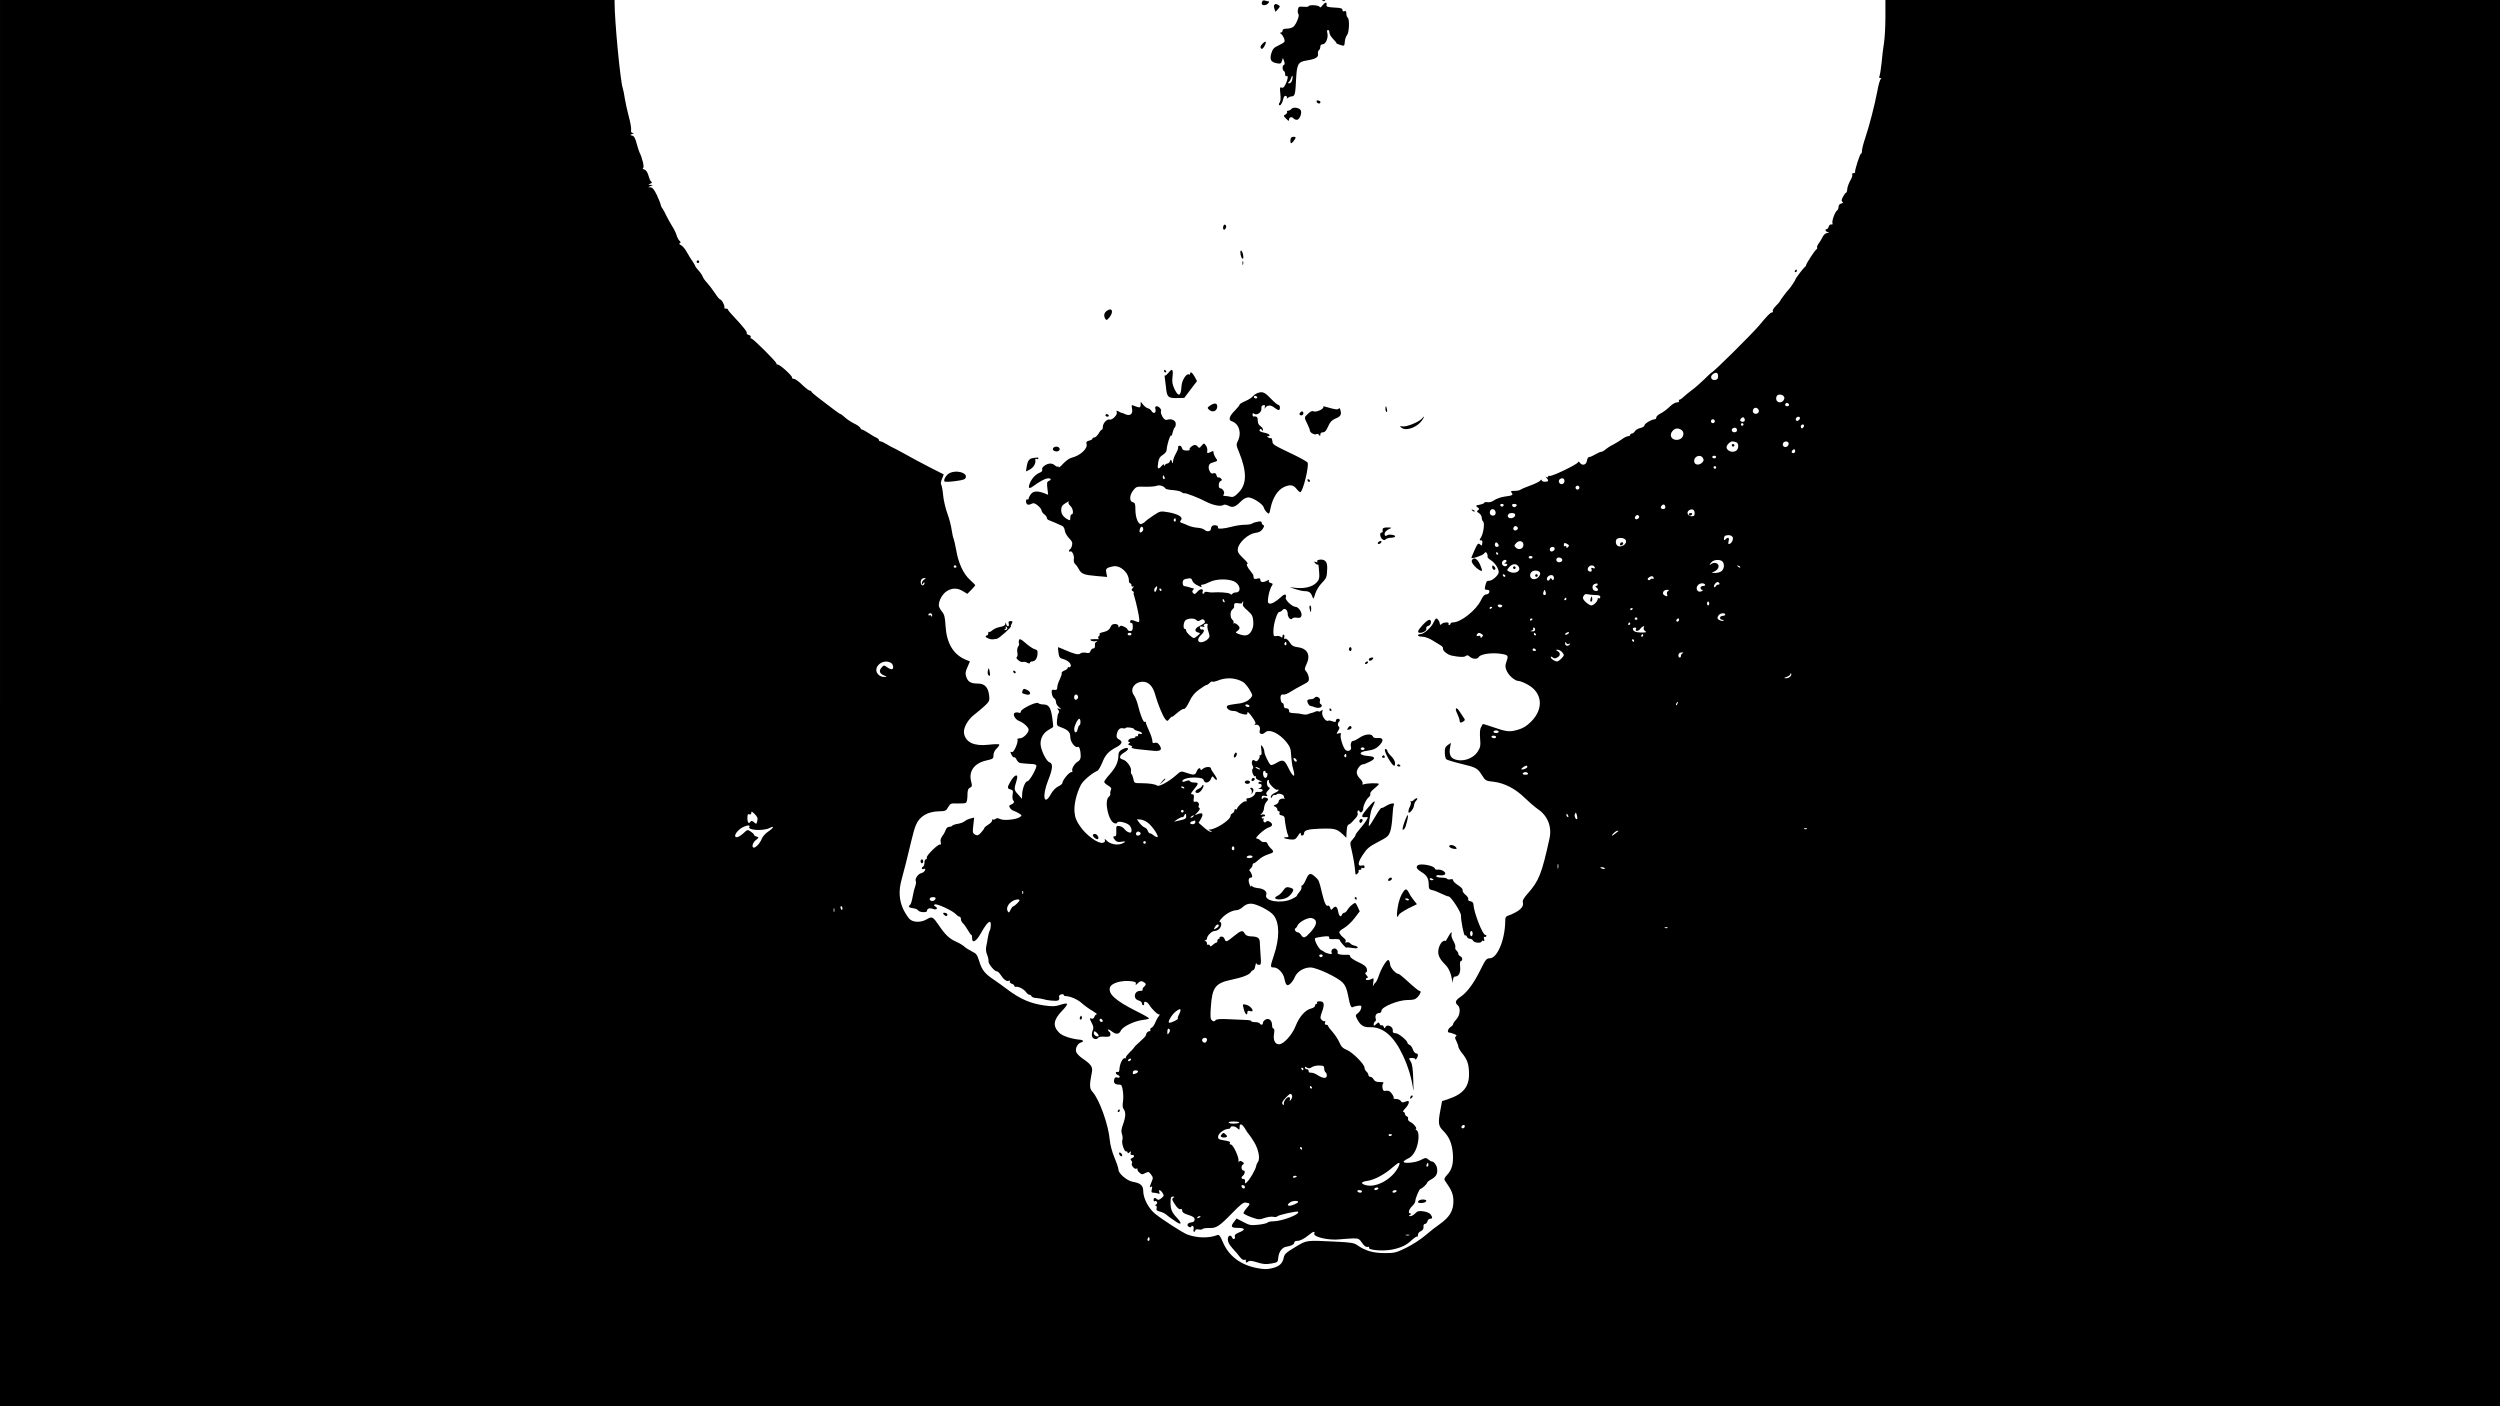 <?xml version="1.0" standalone="no"?>
<!DOCTYPE svg PUBLIC "-//W3C//DTD SVG 20010904//EN"
 "http://www.w3.org/TR/2001/REC-SVG-20010904/DTD/svg10.dtd">
<svg version="1.0" xmlns="http://www.w3.org/2000/svg"
 width="1920pt" height="1080pt" viewBox="0 0 1920 1080"
 preserveAspectRatio="xMidYMid meet">

<g transform="translate(0,1080) scale(0.1,-0.1)"
fill="#000000" stroke="none">
<path d="M0 5400 l0 -5400 9600 0 9600 0 0 5400 0 5400 -2360 0 -2360 0 0
-132 c0 -73 -5 -162 -11 -198 -6 -36 -14 -103 -18 -150 -5 -47 -12 -93 -16
-102 -5 -12 -3 -18 6 -18 9 0 10 -3 3 -8 -6 -4 -18 -45 -26 -92 -20 -105 -60
-261 -93 -360 -14 -41 -25 -85 -25 -97 0 -13 -3 -23 -7 -23 -9 0 -50 -129 -46
-142 2 -4 -4 -8 -13 -8 -8 0 -12 -5 -9 -10 4 -6 -3 -27 -15 -47 -11 -20 -22
-49 -23 -64 -1 -16 -5 -29 -9 -29 -4 0 -15 -14 -24 -31 -12 -24 -13 -34 -4
-39 8 -5 5 -9 -9 -13 -13 -3 -21 -13 -21 -25 0 -12 -5 -24 -10 -27 -16 -10
-42 -78 -37 -97 3 -10 0 -15 -8 -12 -7 3 -16 -4 -20 -15 -3 -12 -11 -21 -16
-21 -16 0 -10 -18 9 -23 14 -4 13 -5 -4 -6 -12 -1 -27 -13 -35 -28 -7 -16 -21
-39 -31 -52 -10 -13 -15 -27 -13 -31 3 -5 1 -11 -5 -15 -12 -7 -80 -112 -79
-121 0 -4 -3 -10 -8 -13 -13 -9 -73 -88 -73 -95 0 -6 -39 -65 -50 -76 -13 -12
-70 -88 -70 -93 0 -3 -14 -19 -31 -36 -17 -17 -28 -35 -24 -41 3 -5 0 -10 -7
-10 -12 0 -37 -26 -98 -100 -54 -64 -352 -360 -364 -360 -2 0 -28 -24 -57 -53
-30 -29 -72 -66 -94 -82 -22 -16 -51 -40 -64 -52 -13 -13 -28 -23 -33 -23 -5
0 -6 -4 -3 -10 3 -5 -3 -10 -14 -10 -11 0 -31 -10 -45 -22 -41 -38 -60 -52
-89 -67 -15 -8 -27 -20 -27 -28 0 -7 -5 -13 -11 -13 -23 0 -79 -33 -79 -46 0
-8 -14 -17 -31 -21 -17 -3 -36 -14 -42 -24 -7 -11 -17 -19 -24 -19 -7 0 -13
-4 -13 -10 0 -5 -7 -10 -16 -10 -8 0 -30 -10 -47 -23 -18 -13 -49 -32 -70 -43
-21 -10 -47 -27 -57 -36 -11 -10 -25 -18 -32 -18 -7 0 -28 -9 -46 -20 -18 -11
-39 -20 -47 -20 -8 0 -15 -12 -17 -27 -4 -34 -36 -43 -55 -17 -7 10 -13 12
-13 5 0 -15 -206 -114 -220 -106 -6 3 -10 1 -10 -5 0 -6 -6 -8 -12 -4 -10 6
-10 4 0 -7 18 -20 15 -29 -13 -29 -14 0 -25 5 -25 12 0 7 -5 6 -12 -4 -7 -8
-42 -25 -78 -38 -36 -13 -69 -27 -74 -32 -6 -4 -25 -8 -44 -8 -29 0 -32 -2
-23 -14 15 -18 7 -22 -54 -30 -27 -4 -63 -16 -78 -27 -18 -13 -38 -19 -53 -16
-13 2 -24 1 -24 -4 0 -4 -16 -11 -35 -15 -33 -6 -34 -8 -18 -20 15 -11 16 -15
4 -23 -11 -7 -10 -12 8 -22 11 -8 21 -24 21 -36 0 -12 5 -25 10 -28 14 -9 3
-92 -16 -122 -13 -20 -13 -23 0 -23 12 0 13 -6 7 -39 -1 -2 -8 2 -16 9 -13 11
-19 4 -40 -44 -14 -31 -25 -58 -25 -60 0 -11 85 17 97 32 11 14 14 15 22 3 5
-8 7 -19 5 -25 -2 -6 9 -19 26 -29 31 -19 60 -63 60 -92 0 -21 -48 -65 -71
-65 -20 0 -24 -4 -33 -42 -5 -24 -3 -28 15 -28 14 0 19 -5 17 -17 -2 -10 -12
-18 -23 -18 -14 0 -27 -14 -42 -46 -36 -75 -154 -169 -213 -169 -11 0 -20 -4
-20 -10 0 -5 -5 -10 -11 -10 -5 0 -7 5 -4 10 9 14 -39 12 -53 -2 -7 -7 -13 -9
-13 -5 -1 4 -2 10 -3 15 -2 13 -17 32 -25 32 -5 0 -14 -14 -21 -30 -16 -37
-74 -90 -100 -90 -11 0 -20 -4 -20 -10 0 -5 15 -10 33 -10 19 0 53 -12 78 -28
24 -15 53 -32 64 -39 11 -6 19 -17 17 -23 -4 -17 34 -48 66 -55 59 -12 97 -14
109 -3 10 8 18 7 31 -6 22 -19 58 -21 69 -2 16 26 117 37 191 21 35 -8 37 -14
20 -61 -9 -25 -8 -39 2 -63 15 -38 64 -81 92 -81 11 0 42 -12 69 -27 115 -62
127 -186 28 -285 -35 -35 -61 -51 -103 -63 -63 -18 -85 -16 -194 22 -40 14
-74 24 -75 22 -1 -2 -7 -13 -13 -25 -8 -12 -10 -45 -7 -85 5 -56 2 -69 -18
-101 -37 -58 -123 -84 -183 -57 -29 13 -39 44 -29 90 l6 34 -24 -17 c-19 -13
-24 -24 -23 -57 0 -23 5 -46 11 -52 5 -5 56 -21 114 -35 117 -28 126 -33 162
-90 24 -39 29 -42 88 -48 83 -10 167 -53 239 -124 32 -31 76 -69 99 -85 77
-51 111 -137 91 -227 -60 -273 -81 -325 -166 -421 -34 -39 -43 -55 -38 -73 8
-33 -30 -67 -108 -96 -24 -8 -28 -15 -28 -47 -2 -142 -61 -283 -119 -283 -25
0 -32 -9 -74 -94 -51 -102 -100 -168 -153 -204 -37 -25 -42 -43 -19 -62 24
-20 19 -77 -10 -108 -14 -15 -25 -31 -25 -37 0 -6 -9 -16 -20 -23 -20 -12 -28
-42 -11 -42 5 0 22 -5 38 -11 19 -7 23 -13 15 -18 -10 -6 -9 -14 3 -37 8 -16
15 -35 15 -43 0 -7 13 -30 30 -51 40 -50 51 -84 52 -156 2 -98 -44 -156 -154
-193 l-53 -18 -12 -64 c-20 -105 -17 -125 20 -163 47 -46 69 -100 75 -177 5
-77 -7 -123 -45 -163 -21 -23 -24 -32 -15 -45 50 -70 64 -103 64 -155 1 -73
-29 -124 -103 -176 -32 -22 -84 -63 -116 -91 -32 -27 -96 -69 -143 -92 -80
-39 -90 -41 -170 -41 -88 1 -145 18 -208 62 -22 16 -52 21 -167 26 -227 11
-217 13 -308 -42 -69 -41 -83 -54 -88 -81 -9 -45 -34 -68 -89 -81 -36 -9 -63
-9 -111 0 -132 24 -224 94 -270 206 -17 41 -27 53 -38 49 -67 -26 -159 -24
-233 4 -35 13 -191 114 -247 159 -50 41 -91 119 -91 174 0 43 -21 62 -82 72
-43 8 -108 63 -108 92 0 11 -14 53 -31 93 -18 43 -33 100 -36 135 -10 118 -81
316 -134 372 -22 24 -23 50 -3 152 7 38 -6 57 -73 103 -23 16 -45 39 -48 50
-9 27 11 66 38 73 23 6 17 19 -11 21 -65 6 -133 29 -156 52 -53 52 -47 99 19
168 25 25 43 50 40 55 -3 5 -26 2 -51 -7 -39 -13 -59 -14 -125 -5 -104 15
-181 48 -276 118 -43 32 -96 71 -118 85 -60 40 -85 71 -104 135 -16 52 -23 61
-57 77 -22 11 -48 27 -59 38 -11 10 -40 27 -65 38 -49 22 -81 52 -128 122 -47
69 -54 73 -94 49 -40 -24 -95 -26 -126 -4 -13 9 -36 43 -53 77 -34 70 -39 147
-15 231 16 57 47 179 76 302 10 45 25 97 34 117 28 68 91 105 181 106 45 1 52
4 67 32 17 29 21 30 71 28 29 -1 59 1 65 5 7 4 12 29 12 56 0 38 4 52 19 60
17 8 18 15 10 46 -22 79 22 142 115 163 52 12 56 14 56 41 0 19 10 38 26 53
14 14 22 27 17 30 -4 3 -42 2 -83 -3 -108 -12 -173 18 -186 86 -8 43 29 109
83 149 21 16 55 45 76 64 35 33 38 40 34 77 -7 64 -33 93 -85 94 -56 0 -77 12
-91 51 -9 26 -7 39 9 75 l19 44 -34 14 c-93 39 -145 126 -153 256 -4 70 -9 90
-28 113 -13 16 -24 37 -24 48 0 38 29 89 62 109 42 26 82 25 124 -1 l33 -20
31 31 c16 17 30 33 30 35 0 3 -18 21 -40 41 -51 46 -89 127 -106 227 -8 43
-17 83 -20 89 -4 5 -10 35 -15 66 -4 32 -19 90 -34 130 -14 40 -29 103 -32
140 -3 37 -10 72 -14 78 -6 7 -3 25 5 45 l14 35 -106 54 c-59 30 -147 77 -196
105 -49 27 -92 50 -95 50 -3 1 -22 11 -41 23 -19 12 -41 22 -47 22 -7 0 -13 5
-13 10 0 6 -8 13 -17 17 -10 4 -37 19 -60 35 -23 15 -46 28 -51 28 -6 0 -12 6
-15 14 -3 7 -25 23 -49 34 -24 12 -55 33 -70 47 -15 14 -30 25 -34 25 -3 0
-28 17 -55 38 -26 20 -75 57 -108 82 -33 25 -60 48 -60 53 -1 4 -7 7 -13 7 -7
1 -33 21 -58 45 -25 25 -53 45 -62 45 -10 0 -17 4 -15 10 3 13 -93 100 -110
100 -7 0 -12 3 -10 8 3 10 -179 192 -193 192 -6 0 -8 5 -5 11 4 6 -2 13 -14
16 -11 3 -19 9 -16 13 6 9 -25 48 -97 125 -26 27 -48 53 -48 58 0 4 -7 7 -17
7 -9 0 -14 3 -10 6 8 8 -20 64 -32 64 -5 0 -23 21 -40 48 -17 26 -44 61 -59
78 -16 16 -32 39 -36 50 -3 10 -17 31 -31 46 -14 15 -25 30 -25 34 0 3 -10 19
-21 36 -12 16 -31 48 -44 71 -12 23 -32 47 -44 53 -13 7 -18 13 -11 16 10 3 9
8 -2 19 -8 8 -18 27 -22 42 -4 16 -19 47 -34 70 -14 23 -35 60 -45 81 -10 22
-23 46 -29 54 -7 8 -13 21 -14 31 -2 9 -15 42 -30 74 -20 41 -33 57 -48 58
-21 0 -21 1 -1 9 l20 9 -20 1 c-19 1 -19 2 -1 9 13 5 16 10 8 15 -6 4 -16 25
-22 48 -8 26 -18 42 -32 46 -12 3 -15 7 -9 11 11 7 -7 80 -28 121 -4 8 -14 39
-22 69 -10 38 -19 56 -33 59 -20 5 -20 5 0 13 14 6 15 8 3 8 -11 1 -15 8 -12
24 2 12 -6 58 -18 102 -12 44 -25 105 -30 135 -4 30 -12 69 -17 85 -18 53 -62
513 -62 653 l0 22 -2360 0 -2360 0 0 -5400z m13195 2509 c0 -17 -6 -25 -23
-27 -30 -5 -42 26 -17 45 26 18 40 12 40 -18z m503 -151 c16 -16 -3 -48 -29
-48 -22 0 -34 22 -25 45 6 18 37 20 54 3z m42 -69 c0 -5 -7 -9 -15 -9 -15 0
-20 12 -9 23 8 8 24 -1 24 -14z m-232 -42 c4 -20 -25 -34 -40 -19 -15 15 -1
44 19 40 10 -2 19 -11 21 -21z m-108 -73 c0 -14 -21 -19 -33 -7 -9 9 13 34 24
27 5 -3 9 -12 9 -20z m423 19 c3 -5 -1 -14 -9 -20 -14 -14 -30 0 -19 17 7 12
22 13 28 3z m-653 -28 c0 -8 -7 -15 -15 -15 -8 0 -15 7 -15 15 0 8 7 15 15 15
8 0 15 -7 15 -15z m220 -25 c0 -5 -4 -10 -10 -10 -5 0 -10 5 -10 10 0 6 5 10
10 10 6 0 10 -4 10 -10z m464 -15 c-4 -8 -10 -15 -15 -15 -5 0 -9 7 -9 15 0 8
7 15 15 15 9 0 12 -6 9 -15z m-514 -31 c0 -8 -9 -14 -20 -14 -22 0 -28 26 -7
33 16 6 27 -1 27 -19z m-425 3 c26 -20 13 -65 -22 -73 -50 -13 -80 30 -47 67
20 22 43 24 69 6z m419 -93 c19 -7 21 -45 4 -62 -24 -24 -78 -8 -78 24 0 17
28 44 45 44 7 0 20 -3 29 -6z m402 -5 c3 -6 0 -17 -7 -25 -18 -17 -44 -2 -36
20 7 18 33 21 43 5z m51 -64 c0 -8 -6 -15 -14 -15 -14 0 -17 12 -6 23 11 11
20 8 20 -8z m-708 -54 c8 -14 6 -22 -9 -36 -23 -20 -54 -16 -58 8 -8 41 48 64
67 28z m101 9 c0 -5 -7 -10 -15 -10 -8 0 -15 5 -15 10 0 6 7 10 15 10 8 0 15
-4 15 -10z m0 -80 c0 -5 -4 -10 -10 -10 -5 0 -10 5 -10 10 0 6 5 10 10 10 6 0
10 -4 10 -10z m-1165 -106 c0 -10 -8 -20 -18 -22 -22 -4 -35 27 -16 39 20 12
34 5 34 -17z m115 -49 c0 -8 -7 -15 -15 -15 -8 0 -15 7 -15 15 0 8 7 15 15 15
8 0 15 -7 15 -15z m-582 -136 c-2 -6 -8 -10 -13 -10 -5 0 -11 4 -13 10 -2 6 4
11 13 11 9 0 15 -5 13 -11z m100 -1 c-3 -7 -11 -13 -18 -13 -7 0 -15 6 -17 13
-3 7 4 12 17 12 13 0 20 -5 18 -12z m1142 -14 c0 -14 -21 -19 -33 -7 -9 9 13
34 24 27 5 -3 9 -12 9 -20z m-1306 -30 c7 -19 -1 -34 -19 -34 -18 0 -28 17
-21 35 7 20 32 19 40 -1z m1531 -14 c0 -20 -5 -25 -25 -25 -28 0 -41 32 -18
46 23 15 43 5 43 -21z m-1382 -6 c12 -12 -6 -34 -29 -34 -23 0 -32 18 -17 33
8 9 38 9 46 1z m950 -35 c-17 -17 -37 -1 -22 17 8 10 15 12 23 4 7 -7 7 -13
-1 -21z m-927 -70 c8 -14 -18 -31 -30 -19 -9 9 0 30 14 30 5 0 12 -5 16 -11z
m1651 -75 c7 -18 -7 -46 -26 -52 -8 -3 -10 4 -5 22 7 28 -4 34 -24 14 -9 -9
-12 -9 -12 3 0 22 9 29 37 29 13 0 26 -7 30 -16z m-819 -29 c3 -25 -32 -48
-59 -40 -22 7 -27 50 -6 59 27 11 62 1 65 -19z m-788 -30 c0 -30 -36 -43 -58
-21 -14 14 -14 17 2 35 23 25 56 17 56 -14z m-190 -7 c0 -5 -7 -8 -15 -8 -15
0 -20 21 -8 33 7 7 23 -11 23 -25z m530 12 c12 -7 12 -12 2 -22 -9 -9 -12 -9
-12 1 0 7 -4 9 -10 6 -5 -3 -10 1 -10 9 0 18 8 20 30 6z m-100 -34 c0 -17 -27
-29 -35 -16 -4 6 -3 15 0 20 9 15 35 12 35 -4z m-435 -36 c3 -5 1 -10 -4 -10
-6 0 -11 5 -11 10 0 6 2 10 4 10 3 0 8 -4 11 -10z m265 -30 c0 -5 -7 -10 -15
-10 -8 0 -15 5 -15 10 0 6 7 10 15 10 8 0 15 -4 15 -10z m228 -17 c5 -17 -26
-29 -40 -15 -6 6 -7 15 -3 22 9 14 37 9 43 -7z m-428 -12 c0 -5 -6 -12 -12
-14 -8 -3 -5 -6 5 -6 10 -1 15 -5 12 -11 -13 -22 -48 -1 -39 23 6 18 34 24 34
8z m1658 -3 c17 -17 15 -54 -4 -72 -8 -9 -30 -16 -47 -16 l-32 0 25 13 c33 16
39 53 10 62 -12 4 -27 1 -35 -5 -20 -17 -19 -5 1 14 18 19 65 21 82 4z m-1565
-40 c22 -35 -29 -61 -73 -38 -19 10 -19 11 2 36 25 27 55 28 71 2z m-4318 2
c3 -5 -1 -10 -10 -10 -9 0 -13 5 -10 10 3 6 8 10 10 10 2 0 7 -4 10 -10z
m4903 -8 c2 -8 -2 -10 -14 -5 -13 5 -16 3 -11 -10 4 -11 1 -17 -8 -17 -21 0
-28 19 -14 36 14 17 40 15 47 -4z m1117 0 c-3 -3 -11 0 -18 7 -9 10 -8 11 6 5
10 -3 15 -9 12 -12z m-1537 -43 c4 -23 -26 -51 -52 -47 -25 4 -33 33 -15 54
16 19 63 14 67 -7z m-267 -22 c-1 -12 -15 -9 -19 4 -3 6 1 10 8 8 6 -3 11 -8
11 -12z m372 -24 c-5 -12 -7 -12 -15 -1 -7 10 -11 10 -15 1 -7 -18 -23 -16
-23 2 0 20 32 36 47 24 6 -6 9 -17 6 -26z m767 6 c0 -6 -4 -8 -9 -4 -5 3 -12
1 -16 -5 -4 -6 -11 -7 -17 -4 -7 5 -5 12 7 20 19 14 35 10 35 -7z m-5602 -10
c-10 -5 -18 -18 -18 -27 0 -15 2 -15 10 -2 6 9 10 10 10 3 0 -19 -20 -26 -26
-9 -9 23 3 46 23 46 17 -1 17 -1 1 -11z m6107 -29 c3 -5 0 -10 -9 -10 -8 0
-16 -6 -19 -12 -2 -7 -8 -10 -12 -6 -8 8 12 38 26 38 4 0 11 -4 14 -10z m-935
-10 c0 -5 -6 -10 -12 -10 -8 -1 -6 -6 5 -14 20 -16 6 -32 -18 -22 -18 7 -20
42 -2 49 20 9 27 8 27 -3z m825 0 c3 -5 -3 -10 -14 -10 -12 0 -21 -7 -21 -15
0 -8 6 -15 13 -15 8 0 8 -3 -2 -9 -32 -20 -56 20 -29 47 15 15 45 16 53 2z
m-1227 -79 c-15 -5 -21 7 -13 26 7 17 8 17 15 -2 4 -11 3 -22 -2 -24z m943 30
c-8 -5 -11 -16 -8 -25 7 -18 -1 -20 -22 -7 -20 13 -6 41 21 41 17 0 20 -3 9
-9z m-558 -31 c27 0 37 -4 37 -16 0 -8 -4 -12 -10 -9 -5 3 -10 1 -10 -6 0 -18
-31 -49 -49 -49 -8 0 -27 12 -43 26 -22 22 -25 30 -17 46 8 14 17 18 32 14 12
-3 39 -6 60 -6z m-223 -30 c0 -5 -5 -10 -11 -10 -5 0 -7 5 -4 10 3 6 8 10 11
10 2 0 4 -4 4 -10z m1097 -35 c0 -8 -4 -15 -9 -15 -4 0 -8 7 -8 15 0 8 4 15 8
15 5 0 9 -7 9 -15z m-1590 -20 c-5 -14 -29 -13 -34 2 -3 7 4 11 16 10 12 -1
20 -6 18 -12z m-77 -9 c0 -3 -4 -8 -10 -11 -5 -3 -10 -1 -10 4 0 6 5 11 10 11
6 0 10 -2 10 -4z m1080 -10 c0 -3 -4 -8 -10 -11 -5 -3 -10 -1 -10 4 0 6 5 11
10 11 6 0 10 -2 10 -4z m-5381 -53 c0 -11 -3 -13 -6 -5 -2 6 -9 10 -14 6 -5
-3 -9 0 -9 5 0 6 7 11 15 11 8 0 15 -8 14 -17z m6091 7 c0 -5 -9 -10 -20 -10
-11 0 -20 -7 -20 -15 0 -8 8 -15 17 -15 9 0 14 -3 10 -6 -9 -9 -47 6 -47 20 0
6 5 17 12 24 15 15 48 16 48 2z m-675 -30 c3 -5 -1 -10 -10 -10 -9 0 -13 5
-10 10 3 6 8 10 10 10 2 0 7 -4 10 -10z m-805 -4 c0 -3 -4 -8 -10 -11 -5 -3
-10 -1 -10 4 0 6 5 11 10 11 6 0 10 -2 10 -4z m1124 -11 c-4 -8 -10 -12 -15
-9 -11 6 -2 24 11 24 5 0 7 -7 4 -15z m-374 -25 c0 -5 -5 -10 -11 -10 -5 0 -7
5 -4 10 3 6 8 10 11 10 2 0 4 -4 4 -10z m104 -32 c-4 -6 1 -17 10 -24 15 -10
10 -12 -31 -12 -44 1 -62 10 -63 31 0 4 7 7 16 7 8 0 13 -4 9 -9 -12 -20 17
-22 31 -2 15 22 41 30 28 9z m-834 -13 c0 -9 -9 -15 -22 -14 -18 1 -19 2 -5 6
9 2 15 9 12 14 -4 5 -1 9 4 9 6 0 11 -7 11 -15z m250 -35 c-8 -5 -17 -7 -19
-4 -3 3 1 9 9 14 8 5 17 7 19 4 3 -3 -1 -9 -9 -14z m-660 0 c12 -7 12 -12 2
-22 -9 -9 -12 -9 -12 1 0 8 -6 11 -15 7 -15 -5 -20 5 -8 17 8 9 15 9 33 -3z
m415 0 c3 -5 1 -10 -4 -10 -6 0 -11 5 -11 10 0 6 2 10 4 10 3 0 8 -4 11 -10z
m825 -10 c0 -5 -5 -10 -11 -10 -5 0 -7 5 -4 10 3 6 8 10 11 10 2 0 4 -4 4 -10z
m-70 -40 c0 -5 -2 -10 -4 -10 -3 0 -8 5 -11 10 -3 6 -1 10 4 10 6 0 11 -4 11
-10z m-500 -25 c9 5 11 4 6 -3 -11 -18 -36 -14 -36 6 0 13 2 14 9 3 5 -8 14
-10 21 -6z m-255 -45 c3 -5 -1 -10 -9 -10 -9 0 -16 5 -16 10 0 6 4 10 9 10 6
0 13 -4 16 -10z m199 -16 c9 -8 16 -20 16 -25 0 -12 -38 -49 -51 -49 -18 0
-49 20 -49 32 0 7 5 7 14 -1 11 -9 20 -10 35 -1 26 13 27 36 4 49 -16 9 -16
10 -1 11 9 0 24 -7 32 -16z m929 -11 c-7 -2 -13 -11 -13 -19 0 -8 -4 -14 -10
-14 -11 0 -14 23 -3 33 3 4 13 7 22 6 10 0 12 -2 4 -6z m-6082 -73 c21 -12 26
-50 6 -50 -7 0 -23 7 -36 17 -23 16 -25 15 -43 -7 -20 -25 -12 -45 27 -60 19
-8 18 -9 -4 -9 -14 -1 -33 6 -43 16 -54 49 25 129 93 93z m6909 -105 c-7 -8
-22 -15 -34 -14 -18 0 -17 2 7 11 15 5 27 15 27 21 0 5 3 7 6 4 4 -4 1 -13 -6
-22z m-867 -210 c-3 -9 -8 -14 -10 -11 -3 3 -2 9 2 15 9 16 15 13 8 -4z
m-1373 -215 c0 -5 -9 -10 -20 -10 -11 0 -20 5 -20 10 0 6 9 10 20 10 11 0 20
-4 20 -10z m-20 -40 c0 -5 -6 -10 -14 -10 -8 0 -18 5 -21 10 -3 6 3 10 14 10
12 0 21 -4 21 -10z m240 -229 c0 -10 -24 -21 -43 -21 -7 0 -3 7 7 15 22 17 36
19 36 6z m5 -51 c4 -6 -5 -10 -20 -10 -15 0 -24 4 -20 10 3 6 12 10 20 10 8 0
17 -4 20 -10z m-5919 -365 c-7 -26 -8 -26 -25 -10 -13 11 -21 13 -26 6 -13
-22 -25 -10 -25 25 0 28 3 35 15 30 10 -3 15 1 15 12 0 13 5 11 26 -10 21 -21
25 -32 20 -53z m6297 16 c-9 -12 -25 20 -18 36 7 16 9 15 15 -7 4 -14 5 -27 3
-29z m-69 23 c3 -8 2 -12 -4 -9 -6 3 -10 10 -10 16 0 14 7 11 14 -7z m-6289
-84 c-17 -27 111 -34 158 -8 37 19 28 -1 -11 -27 -23 -15 -45 -40 -51 -55 -10
-31 -45 -70 -61 -70 -20 0 -10 39 15 58 25 20 25 21 5 27 -11 3 -20 10 -20 15
0 4 -11 15 -25 24 -24 16 -26 15 -56 -14 -18 -16 -40 -30 -50 -30 -28 0 -9 40
31 68 33 22 76 31 65 12z m8122 -16 c-3 -3 -12 -4 -19 -1 -8 3 -5 6 6 6 11 1
17 -2 13 -5z m-1448 -17 c-2 -1 -14 -11 -26 -21 -13 -11 -23 -16 -23 -13 0 10
31 37 42 37 6 0 9 -1 7 -3z m-462 -284 c-3 -10 -5 -4 -5 12 0 17 2 24 5 18 2
-7 2 -21 0 -30z m357 -2 c4 -5 -3 -7 -14 -4 -23 6 -26 13 -6 13 8 0 17 -4 20
-9z m-5854 -306 c0 -8 -2 -15 -4 -15 -2 0 -6 7 -10 15 -3 8 -1 15 4 15 6 0 10
-7 10 -15z m-63 -27 c-3 -7 -5 -2 -5 12 0 14 2 19 5 13 2 -7 2 -19 0 -25z
m6400 -124 c-3 -3 -12 -4 -19 -1 -8 3 -5 6 6 6 11 1 17 -2 13 -5z m-1557
-1522 c0 -13 -12 -22 -22 -16 -10 6 -1 24 13 24 5 0 9 -4 9 -8z m-2424 -879
c-10 -10 -19 5 -10 18 6 11 8 11 12 0 2 -7 1 -15 -2 -18z"/>
<path d="M13300 7380 c0 -5 5 -10 10 -10 6 0 10 5 10 10 0 6 -4 10 -10 10 -5
0 -10 -4 -10 -10z"/>
<path d="M12970 6850 c0 -5 4 -10 9 -10 6 0 13 5 16 10 3 6 -1 10 -9 10 -9 0
-16 -4 -16 -10z"/>
<path d="M12445 6629 c-10 -15 3 -25 16 -12 7 7 7 13 1 17 -6 3 -14 1 -17 -5z"/>
<path d="M11620 6440 c0 -5 5 -10 10 -10 6 0 10 5 10 10 0 6 -4 10 -10 10 -5
0 -10 -4 -10 -10z"/>
<path d="M11790 6380 c0 -5 5 -10 10 -10 6 0 10 5 10 10 0 6 -4 10 -10 10 -5
0 -10 -4 -10 -10z"/>
<path d="M12217 6206 c-4 -10 -5 -21 -2 -24 9 -9 17 6 13 25 -3 17 -4 17 -11
-1z"/>
<path d="M9697 10794 c-4 -4 -7 -13 -7 -21 0 -18 35 -17 50 2 8 9 8 15 2 15
-6 0 -17 2 -24 5 -8 3 -17 2 -21 -1z"/>
<path d="M10158 10793 c7 -3 16 -2 19 1 4 3 -2 6 -13 5 -11 0 -14 -3 -6 -6z"/>
<path d="M10156 10758 c-12 -16 -18 -19 -22 -10 -6 13 -84 17 -84 4 0 -4 -17
-6 -39 -4 -34 3 -39 1 -43 -22 -3 -14 -1 -29 4 -34 10 -10 -14 -73 -37 -96 -9
-9 -32 -16 -51 -16 -24 0 -34 -5 -34 -15 0 -8 -6 -15 -12 -15 -9 0 -10 -3 -2
-8 18 -12 35 -51 28 -63 -3 -6 -25 -19 -47 -29 -33 -15 -43 -26 -53 -59 -14
-49 -4 -68 42 -77 27 -5 33 -3 39 17 l8 24 9 -25 c6 -16 5 -26 -1 -28 -14 -5
-14 -39 -1 -47 6 -3 10 -15 10 -26 0 -11 5 -17 10 -14 15 9 12 -23 -6 -60 -11
-24 -20 -32 -31 -28 -14 6 -15 -1 -10 -47 4 -34 2 -59 -5 -67 -6 -7 -8 -17 -4
-20 9 -9 25 15 32 49 4 17 11 25 20 21 8 -3 11 -10 7 -17 -3 -6 -1 -6 8 2 7 6
21 12 30 12 23 0 28 17 33 134 6 114 16 131 79 141 69 11 94 25 89 51 -2 12 1
25 7 28 6 4 11 16 11 27 0 12 7 19 19 19 23 0 44 51 35 86 -4 15 -2 24 5 24 6
0 11 -9 11 -21 0 -11 13 -33 29 -49 16 -16 27 -31 25 -32 -1 -2 12 -8 29 -13
31 -10 32 -10 35 24 1 19 9 42 17 51 17 19 21 125 5 135 -5 3 -10 17 -10 30 0
18 -4 23 -15 19 -9 -4 -15 0 -15 9 0 13 -14 17 -62 19 -54 3 -63 6 -60 21 4
24 -12 21 -32 -5z m-232 -572 c-3 -15 -13 -26 -23 -26 -10 0 -12 3 -5 8 6 4
15 17 19 30 9 32 18 21 9 -12z"/>
<path d="M9786 10761 c-4 -5 -2 -19 2 -31 l8 -21 19 21 c16 18 17 23 5 30 -19
12 -27 12 -34 1z"/>
<path d="M9696 10464 c-18 -18 -20 -30 -7 -39 5 -3 16 8 24 25 17 32 8 40 -17
14z"/>
<path d="M10112 10018 c5 -15 28 -18 29 -3 0 6 -7 12 -17 13 -10 3 -15 -1 -12
-10z"/>
<path d="M9919 9964 c-6 -8 -18 -14 -26 -14 -8 0 -12 -4 -8 -9 3 -6 -3 -14
-12 -20 -17 -9 -17 -11 5 -33 19 -19 22 -20 22 -5 0 18 25 23 35 7 3 -5 15
-10 25 -10 22 0 43 57 28 76 -14 18 -57 23 -69 8z"/>
<path d="M9917 9743 c-9 -8 -9 -43 -1 -43 8 0 33 32 34 43 0 9 -24 9 -33 0z"/>
<path d="M9396 9065 c-9 -24 5 -41 16 -20 7 11 7 20 0 27 -6 6 -12 3 -16 -7z"/>
<path d="M9529 8875 c-8 -8 1 -54 12 -61 5 -3 9 3 8 13 -1 25 -13 55 -20 48z"/>
<path d="M5350 8790 c0 -5 5 -10 10 -10 6 0 10 5 10 10 0 6 -4 10 -10 10 -5 0
-10 -4 -10 -10z"/>
<path d="M9542 8780 c0 -14 2 -19 5 -12 2 6 2 18 0 25 -3 6 -5 1 -5 -13z"/>
<path d="M13785 8720 c-3 -5 -1 -10 4 -10 6 0 11 5 11 10 0 6 -2 10 -4 10 -3
0 -8 -4 -11 -10z"/>
<path d="M8502 8414 c-23 -16 -28 -39 -13 -63 8 -12 13 -11 30 10 36 43 23 81
-17 53z"/>
<path d="M8940 7950 c0 -5 5 -10 11 -10 5 0 7 5 4 10 -3 6 -8 10 -11 10 -2 0
-4 -4 -4 -10z"/>
<path d="M8972 7935 c-11 -13 -22 -22 -25 -19 -3 3 -4 -2 -2 -13 2 -10 6 -41
9 -70 7 -82 16 -92 84 -90 l57 1 49 65 49 64 -18 34 c-18 32 -35 44 -35 22 0
-5 -4 -8 -8 -5 -19 12 -55 -43 -58 -89 -4 -77 -22 -87 -52 -27 -18 38 -22 57
-17 100 7 58 -3 66 -33 27z"/>
<path d="M9655 7780 c-12 -4 -27 -16 -35 -25 -8 -10 -34 -26 -57 -36 -24 -10
-43 -22 -43 -27 0 -5 -17 -25 -37 -46 -42 -42 -51 -72 -24 -81 57 -18 79 -90
47 -153 -13 -25 -12 -33 10 -85 61 -150 60 -244 -2 -308 -31 -33 -44 -39 -64
-34 -14 3 -33 6 -43 6 -13 0 -16 4 -9 12 12 14 -8 47 -27 47 -16 0 -14 50 4
56 11 5 12 9 2 19 -7 7 -16 11 -20 8 -5 -3 -11 5 -14 16 -4 16 -11 20 -24 16
-14 -5 -22 1 -30 19 -13 28 -6 54 16 61 51 16 49 13 31 40 -9 13 -16 31 -16
40 0 12 -4 14 -19 5 -28 -14 -33 -13 -29 10 2 10 -3 28 -11 39 -14 19 -14 19
-33 -2 -16 -20 -19 -20 -30 -6 -7 9 -20 14 -28 11 -21 -7 -40 -28 -33 -36 4
-3 -7 -6 -24 -6 -23 0 -32 5 -36 21 -6 22 -34 21 -29 -1 1 -6 -7 -26 -18 -45
-11 -18 -20 -43 -21 -56 0 -22 -1 -23 -9 -4 -7 18 -8 19 -15 3 -4 -10 -13 -18
-20 -18 -7 0 -16 -6 -18 -12 -4 -10 -6 -9 -6 1 -1 9 -8 6 -21 -9 -26 -30 -34
-21 -25 29 5 31 14 45 36 58 16 10 29 26 29 38 1 34 26 116 33 109 4 -4 10 7
13 25 4 17 11 34 15 37 5 3 9 16 9 29 0 27 -33 42 -67 31 -13 -4 -23 3 -36 25
-9 17 -14 35 -11 40 8 13 -15 39 -33 39 -11 0 -13 -7 -9 -25 7 -29 -17 -36
-32 -9 -5 8 -16 16 -25 18 -8 1 -25 13 -36 26 l-20 25 -1 -24 c0 -24 -7 -25
-54 -6 -16 7 -17 4 -12 -22 9 -42 -14 -61 -52 -44 -15 7 -27 12 -27 10 0 -1
-10 3 -22 10 -19 10 -22 9 -16 -5 7 -19 -36 -63 -55 -56 -20 6 -52 -28 -52
-55 0 -12 -4 -23 -8 -23 -4 0 -16 -13 -25 -30 -10 -16 -25 -30 -33 -30 -8 0
-14 -4 -14 -9 0 -5 -12 -12 -26 -15 -18 -5 -24 -12 -20 -22 14 -37 -46 -93
-116 -110 -15 -3 -43 -24 -63 -45 -19 -22 -35 -34 -35 -27 0 6 -3 9 -6 5 -4
-3 -13 0 -21 8 -8 8 -24 15 -36 15 -31 0 -70 -29 -63 -46 3 -9 -3 -18 -17 -23
-32 -13 -62 -44 -77 -80 -16 -39 -8 -49 22 -27 52 38 92 60 114 62 27 3 32
-11 8 -20 -13 -5 -15 -16 -10 -56 l6 -50 -27 11 c-54 20 -85 19 -104 -4 -10
-12 -18 -28 -19 -35 0 -7 -4 -10 -10 -7 -5 3 -10 -3 -10 -14 0 -26 15 -34 40
-21 17 9 26 7 50 -12 16 -13 29 -30 29 -38 1 -9 10 -22 21 -30 11 -8 20 -20
20 -28 0 -7 8 -15 18 -18 15 -5 64 -26 102 -44 8 -4 16 -20 18 -36 2 -16 17
-42 33 -58 23 -22 27 -34 22 -55 -3 -14 -10 -27 -15 -29 -4 -2 -8 -8 -8 -13 0
-6 4 -8 9 -4 14 8 34 -33 28 -61 -2 -14 2 -29 10 -36 8 -6 21 -24 29 -40 19
-36 40 -44 138 -52 l79 -7 -6 30 c-7 34 -1 40 49 51 56 13 124 -47 124 -110 0
-11 5 -20 10 -20 6 0 10 -7 10 -16 0 -9 5 -12 13 -8 7 5 7 1 -2 -10 -13 -15
-13 -19 0 -27 8 -5 11 -9 7 -9 -4 0 -2 -15 4 -32 16 -53 37 -151 38 -177 0
-18 -4 -22 -17 -16 -42 17 -53 17 -53 1 0 -10 5 -14 10 -11 6 4 10 -8 10 -27
0 -27 -4 -34 -20 -34 -11 0 -20 5 -20 11 0 5 -12 16 -27 22 -21 10 -28 10 -35
0 -6 -9 -8 -8 -8 3 0 23 -49 24 -57 2 -11 -27 -26 -39 -61 -47 -18 -3 -30 -10
-27 -15 3 -5 1 -11 -5 -15 -6 -4 -8 -11 -4 -16 3 -5 2 -9 -3 -8 -4 1 -21 1
-38 0 -23 -1 -27 -3 -15 -11 8 -5 24 -7 35 -4 14 4 16 3 7 -4 -8 -5 -13 -12
-13 -16 3 -24 -1 -36 -13 -36 -8 0 -17 -9 -21 -20 -5 -15 -12 -18 -36 -13 -16
3 -35 1 -42 -6 -15 -12 -44 -5 -120 28 -27 12 -50 21 -51 21 -1 0 0 -19 3 -42
5 -35 10 -43 35 -49 37 -10 66 -37 59 -55 -3 -8 -9 -11 -14 -8 -5 3 -9 0 -9
-6 0 -6 -12 -15 -26 -20 -14 -6 -23 -14 -20 -19 3 -4 -4 -25 -14 -47 -11 -21
-20 -49 -20 -62 0 -18 -5 -23 -22 -20 -20 3 -23 -1 -20 -27 2 -16 10 -34 18
-38 8 -4 14 -17 14 -28 0 -12 10 -29 23 -40 20 -17 20 -18 2 -12 -17 6 -18 4
-8 -8 8 -10 9 -19 3 -25 -5 -5 -10 -29 -12 -53 -3 -41 -1 -45 27 -55 59 -22
75 -38 75 -77 0 -37 39 -87 58 -75 11 7 22 -26 22 -70 0 -22 -7 -34 -22 -43
-25 -13 -51 -58 -42 -72 3 -5 -1 -9 -9 -9 -16 0 -67 -62 -67 -82 0 -7 -15 -20
-33 -28 -19 -9 -41 -32 -55 -57 -54 -99 -71 -19 -22 104 35 88 39 129 11 138
-21 6 -57 72 -67 122 -10 49 12 99 54 124 20 13 39 24 40 25 2 1 -1 35 -7 76
-12 78 -27 98 -71 98 -14 0 -31 5 -36 10 -14 14 -134 -45 -134 -65 0 -9 -6
-12 -15 -9 -8 4 -22 4 -30 0 -22 -8 1 -53 34 -64 32 -12 71 -48 71 -66 0 -25
-41 -66 -66 -66 -14 0 -23 -4 -20 -9 10 -15 -27 -102 -41 -97 -16 6 -16 1 -2
-25 5 -11 14 -17 18 -15 4 3 13 -6 19 -19 7 -15 21 -26 34 -26 13 -1 32 -3 43
-4 11 -1 32 -2 48 -3 15 -1 27 -7 27 -13 0 -25 -54 -119 -69 -119 -18 0 -41
-61 -41 -107 l-1 -28 -30 34 c-32 34 -32 40 -11 108 18 57 -17 47 -50 -14 -23
-40 -23 -49 3 -56 19 -5 21 -11 16 -40 -3 -20 -1 -39 6 -46 11 -11 2 -24 -26
-34 -15 -5 4 -36 26 -43 12 -4 32 -14 45 -22 21 -14 22 -15 5 -27 -28 -20
-126 -29 -152 -15 -16 8 -26 8 -35 1 -7 -6 -16 -8 -19 -4 -4 3 -7 0 -7 -8 0
-8 -13 -23 -30 -32 -16 -10 -30 -22 -30 -26 0 -4 -11 -20 -25 -35 -21 -23 -28
-25 -46 -16 -19 11 -20 17 -14 71 l7 60 -28 -7 c-16 -4 -36 -13 -45 -21 -9 -8
-33 -17 -53 -20 -20 -3 -39 -10 -42 -14 -3 -5 -14 -9 -24 -9 -11 0 -22 -10
-26 -22 -4 -13 -15 -34 -26 -48 -12 -16 -17 -32 -13 -48 3 -14 2 -21 -4 -18
-13 8 -107 -83 -103 -100 2 -8 -2 -14 -8 -14 -5 0 -10 -11 -10 -24 0 -14 -4
-28 -10 -31 -16 -10 -12 -25 5 -19 11 5 13 2 9 -10 -3 -9 -16 -19 -29 -22 -25
-6 -51 -46 -41 -62 3 -6 1 -23 -5 -39 -6 -15 -15 -52 -20 -82 -5 -30 -14 -58
-21 -62 -17 -11 -4 -22 29 -25 14 -2 29 -8 34 -15 10 -17 69 -20 69 -4 0 18
20 24 47 14 27 -10 40 6 17 19 -11 6 -13 11 -5 16 14 9 140 -49 162 -75 9 -10
21 -19 28 -19 6 0 11 -8 11 -19 0 -10 7 -24 15 -31 8 -7 25 -30 37 -51 12 -22
25 -39 28 -39 4 0 6 -10 6 -22 -2 -46 30 -31 64 29 35 63 58 93 72 93 11 0 10
-47 -1 -68 -5 -9 -11 -33 -14 -52 -3 -19 -8 -50 -12 -67 -5 -21 -2 -45 6 -65
8 -18 12 -41 11 -50 -3 -19 45 -78 64 -78 6 0 19 -11 27 -24 26 -40 47 -55 64
-49 10 4 14 2 9 -5 -3 -6 3 -13 14 -17 11 -3 20 -11 20 -16 0 -5 6 -9 13 -8
20 4 61 -18 77 -40 8 -12 20 -21 26 -21 7 0 14 -5 16 -11 2 -7 19 -13 38 -14
19 -2 42 -5 50 -8 29 -10 99 -17 115 -11 9 4 13 13 10 24 -4 12 1 19 15 23 11
3 20 1 20 -4 0 -5 6 -9 13 -9 35 0 93 -25 125 -54 20 -18 57 -45 82 -59 25
-15 40 -27 33 -27 -6 0 -14 -9 -18 -19 -4 -12 -12 -18 -21 -14 -18 7 -18 3 2
-36 13 -25 14 -38 6 -56 -6 -13 -8 -32 -5 -44 6 -22 37 -29 48 -10 4 6 26 9
48 7 32 -2 43 1 45 14 2 9 -2 19 -7 23 -6 3 -11 11 -11 16 0 6 12 1 26 -10 35
-28 58 -26 72 3 14 32 104 75 171 83 28 3 48 9 46 13 -3 4 -46 29 -97 54 -159
80 -216 131 -204 180 9 37 93 61 173 49 24 -4 30 -9 26 -21 -4 -10 1 -8 15 6
18 18 26 20 42 12 24 -13 25 -23 5 -40 -8 -7 -12 -16 -9 -21 3 -5 -6 -9 -20
-9 -47 0 -56 -63 -10 -74 13 -4 24 -13 24 -21 0 -8 4 -15 10 -15 5 0 9 5 7 11
-5 24 23 19 39 -8 25 -39 71 -82 81 -74 4 3 1 -3 -8 -14 -9 -11 -21 -34 -28
-52 -7 -17 -19 -34 -28 -37 -8 -3 -11 -10 -8 -16 3 -5 0 -10 -8 -10 -8 0 -17
-7 -21 -15 -3 -8 -7 -18 -8 -22 -2 -4 -21 -23 -43 -43 -22 -19 -42 -39 -44
-44 -2 -4 -17 -22 -35 -38 -17 -17 -30 -34 -29 -39 2 -5 -2 -8 -9 -6 -15 3
-37 -41 -40 -80 -1 -21 -6 -29 -15 -26 -7 3 -13 0 -13 -6 0 -7 7 -14 15 -17
22 -9 18 -26 -4 -19 -13 4 -20 0 -24 -17 -7 -25 7 -38 39 -38 18 0 22 -8 28
-50 4 -28 4 -66 0 -85 -3 -20 -2 -41 3 -48 20 -25 20 -59 1 -114 -16 -43 -19
-63 -11 -83 5 -14 7 -34 3 -45 -8 -23 15 -91 29 -88 6 2 11 -2 11 -8 0 -8 5
-7 15 1 13 11 14 10 9 -4 -4 -11 -1 -16 10 -16 21 0 21 -16 0 -24 -12 -5 -14
-10 -5 -20 6 -7 8 -15 5 -19 -11 -11 17 -49 32 -43 8 3 13 2 10 -3 -3 -4 3
-16 14 -26 18 -16 23 -17 46 -4 24 12 27 11 44 -11 17 -22 17 -28 4 -58 -17
-42 -17 -45 -3 -36 9 5 10 -1 5 -20 -5 -21 -3 -26 13 -26 11 0 27 -3 35 -6 12
-5 15 -2 10 10 -9 24 9 19 25 -6 12 -19 11 -24 -9 -40 -16 -13 -26 -16 -34 -8
-15 15 -26 12 -26 -6 0 -8 4 -13 9 -9 5 3 13 0 17 -6 3 -6 0 -15 -7 -20 -9 -5
-10 -9 -2 -9 6 0 9 -8 6 -19 -4 -15 2 -20 25 -26 16 -3 38 -14 49 -23 10 -9
26 -21 35 -27 8 -5 27 -18 42 -29 39 -27 45 -11 9 27 -43 45 -53 69 -53 121 0
37 3 46 18 46 14 0 14 -2 3 -9 -12 -8 -10 -17 13 -51 17 -27 33 -40 42 -36 9
3 14 -1 14 -13 0 -12 14 -22 48 -32 35 -11 47 -20 47 -34 0 -14 -8 -21 -27
-23 -30 -4 -38 -26 -13 -36 8 -3 15 -1 15 5 0 6 5 7 11 3 6 -3 9 -15 6 -25 -3
-11 -1 -19 4 -19 5 0 9 5 9 11 0 7 10 9 25 7 14 -3 28 -1 31 3 3 5 24 8 47 8
58 -3 79 11 177 111 70 72 89 87 109 84 35 -6 35 -8 6 -42 -14 -16 -25 -34
-25 -39 0 -5 27 -19 60 -31 56 -20 63 -20 102 -6 24 8 54 12 67 9 13 -3 27 -2
30 3 7 11 153 43 160 36 20 -19 -124 -74 -194 -74 -17 0 -35 -4 -41 -10 -5 -5
-38 -13 -71 -16 -55 -6 -68 -4 -114 21 l-52 27 -18 -24 c-30 -37 -24 -48 25
-48 59 0 65 -14 15 -34 -28 -11 -39 -21 -35 -31 3 -8 1 -17 -5 -20 -5 -4 -12
1 -15 9 -11 28 -34 18 -34 -13 0 -20 12 -42 36 -68 20 -21 45 -51 56 -66 12
-16 26 -26 34 -23 8 3 13 2 13 -2 -3 -19 2 -23 16 -12 12 10 26 9 71 -5 43
-14 67 -16 107 -9 51 9 51 9 55 49 4 41 30 76 61 80 35 5 61 18 61 31 0 8 9
14 21 14 25 0 54 15 92 46 32 27 49 31 41 10 -10 -26 114 -54 196 -44 30 3 76
6 101 7 42 1 48 -2 70 -34 16 -24 30 -34 42 -31 9 2 15 0 12 -5 -13 -20 109
-30 180 -15 70 15 108 34 151 75 18 16 35 27 38 24 3 -4 6 2 6 13 0 11 10 24
23 29 15 7 21 18 20 33 -2 13 3 22 11 22 7 0 16 9 19 20 3 11 12 20 21 20 19
0 20 10 3 34 -7 10 -32 20 -55 23 -35 5 -46 2 -63 -16 -11 -11 -27 -21 -37
-21 -15 0 -15 2 -2 10 10 6 11 10 3 10 -21 0 -14 31 12 56 14 13 25 31 25 40
0 21 31 94 40 94 11 0 50 37 50 46 0 5 16 18 35 28 36 20 48 44 42 83 -3 25
-25 53 -40 53 -6 0 -18 7 -28 16 -16 14 -21 14 -58 -5 -39 -21 -131 -29 -131
-13 0 5 16 16 35 25 24 11 41 31 57 64 26 57 31 139 8 153 -8 5 -11 10 -7 10
16 0 -15 41 -39 52 -14 7 -23 17 -20 25 3 8 -1 16 -9 19 -8 4 -15 12 -15 20 0
8 -5 14 -12 14 -6 0 0 13 15 28 15 15 27 36 27 45 0 14 -4 15 -27 6 -21 -8
-28 -7 -35 6 -5 8 -21 15 -35 15 -15 0 -23 3 -20 6 4 4 -2 19 -13 34 -14 20
-26 26 -43 23 -20 -4 -25 0 -29 21 -3 14 0 30 5 35 8 8 0 11 -26 11 -26 0 -39
6 -47 20 -6 11 -17 20 -25 20 -8 0 -15 6 -15 14 0 7 -7 19 -15 26 -8 7 -15 20
-15 30 0 26 -90 117 -135 136 -32 13 -45 27 -58 58 -10 23 -33 58 -52 80 -19
21 -35 42 -35 47 0 5 -7 9 -15 9 -9 0 -12 6 -8 18 3 9 3 14 -2 10 -4 -4 -14 0
-23 8 -14 14 -14 21 2 65 21 58 16 79 -19 79 -15 0 -24 -4 -20 -10 3 -5 1 -10
-4 -10 -6 0 -11 -6 -11 -14 0 -8 -13 -17 -29 -21 -44 -9 -93 -64 -120 -134
-27 -69 -92 -141 -128 -141 -31 0 -46 33 -38 81 4 25 3 39 -4 39 -6 0 -11 12
-11 26 0 37 -24 58 -50 44 -11 -6 -20 -17 -20 -25 0 -17 -16 -20 -25 -5 -3 6
-19 10 -36 10 -16 0 -29 3 -29 8 0 4 -12 7 -27 8 -16 1 -75 3 -133 6 -80 4
-107 2 -115 -8 -8 -10 -13 -11 -26 -1 -13 10 -15 27 -9 107 10 148 35 180 159
206 83 17 137 38 148 58 4 8 13 15 18 15 6 0 13 15 16 33 4 18 7 27 8 21 0 -7
9 -13 20 -13 16 0 18 7 13 68 -3 37 -5 83 -6 102 -1 38 -15 47 -73 49 -21 1
-36 8 -43 21 -15 29 -29 25 -84 -20 -55 -45 -62 -48 -71 -21 -3 11 -14 19 -25
18 -10 -1 -16 -5 -14 -9 3 -4 0 -8 -5 -8 -6 0 -11 -7 -11 -15 0 -8 -4 -15 -9
-15 -5 0 -17 -8 -27 -17 -13 -13 -19 -14 -22 -5 -2 7 -8 10 -13 6 -5 -3 -9 1
-9 10 0 8 -6 17 -12 19 -10 4 -10 6 0 6 6 1 12 7 12 14 1 21 37 57 58 57 11 0
28 7 36 16 19 18 21 54 4 54 -6 0 1 14 18 31 31 33 80 59 113 59 11 0 32 11
47 25 18 17 38 25 62 25 41 0 145 -53 173 -88 47 -60 48 -175 3 -309 -30 -90
-30 -93 0 -93 31 0 72 -43 80 -83 11 -55 21 -64 46 -42 12 11 28 34 35 52 17
41 69 73 119 73 49 0 210 -76 249 -117 20 -21 31 -49 41 -100 15 -79 23 -96
38 -87 6 4 23 8 39 10 24 3 27 0 23 -19 -2 -12 -13 -29 -25 -38 -20 -15 -20
-18 -6 -45 25 -49 49 -64 98 -63 99 4 183 -67 252 -213 41 -86 70 -181 81
-268 2 -19 3 16 0 79 -2 80 -8 121 -19 137 -8 13 -14 25 -13 25 15 7 48 4 48
-5 0 -15 20 16 20 32 0 6 -6 12 -14 12 -8 0 -19 14 -25 30 -5 17 -17 33 -26
36 -8 3 -15 10 -15 14 0 18 -69 75 -91 75 -18 0 -24 5 -22 21 3 29 -42 51 -55
28 -8 -15 -10 -14 -15 1 -4 9 -11 14 -16 11 -5 -3 -12 1 -15 10 -6 15 -8 15
-26 -1 -18 -16 -20 -16 -20 -2 0 9 5 19 11 22 6 4 8 13 5 21 -8 22 4 44 25 44
11 0 19 7 19 18 0 29 129 82 199 82 47 0 61 4 79 23 22 23 29 47 15 47 -8 0
-39 25 -111 91 -24 21 -46 39 -50 39 -22 0 -65 49 -66 75 -1 16 -7 30 -13 32
-13 5 -55 -65 -74 -122 -7 -22 -18 -44 -24 -50 -7 -5 -15 -17 -18 -25 -4 -8
-4 3 0 24 5 32 3 37 -8 30 -21 -13 -49 -15 -49 -4 0 6 5 10 12 10 6 0 4 8 -6
19 -12 13 -14 20 -5 23 8 3 10 13 6 29 -5 17 -23 31 -67 51 -33 15 -60 34 -60
41 0 8 -6 15 -12 14 -60 -2 -90 4 -85 17 3 8 -1 20 -9 26 -18 16 -46 -4 -37
-26 4 -12 0 -14 -23 -8 -16 4 -31 10 -34 14 -3 3 -13 9 -22 13 -20 7 -60 85
-47 92 5 3 31 9 59 12 41 5 50 3 48 -8 -2 -11 7 -13 40 -11 23 1 42 -2 42 -7
0 -6 11 -22 25 -37 14 -15 25 -25 25 -22 0 3 20 2 45 -2 31 -5 45 -3 42 4 -2
6 -13 12 -25 14 -11 2 -26 9 -32 17 -6 8 -19 11 -27 8 -11 -5 -14 -3 -9 6 5 8
0 18 -13 27 -11 8 -25 23 -31 34 -8 15 -3 22 33 43 23 14 60 48 81 77 l39 51
-16 35 c-17 35 -17 35 -41 17 -14 -10 -30 -28 -37 -40 -7 -13 -18 -23 -25 -23
-6 0 -15 -7 -18 -16 -9 -23 -23 -9 -30 31 -7 36 -22 41 -42 16 -10 -12 -13
-11 -18 7 -4 12 -11 20 -16 17 -14 -9 -28 18 -45 90 -25 105 -25 104 -53 130
-38 35 -50 31 -72 -20 -11 -25 -24 -45 -29 -45 -6 0 -8 -6 -5 -13 2 -7 -4 -24
-16 -37 -11 -13 -20 -26 -20 -30 0 -4 -19 -15 -42 -26 -81 -36 -212 -14 -193
34 9 24 -18 47 -60 51 -22 2 -43 8 -47 14 -4 7 -8 8 -8 2 -1 -20 -20 21 -20
43 0 13 6 22 16 22 11 0 14 6 8 23 -4 12 -11 25 -16 28 -5 3 -2 12 7 19 8 7
15 19 15 26 0 8 4 14 10 14 5 0 22 13 38 28 15 15 47 33 70 40 47 14 50 21 22
47 -11 10 -22 26 -25 35 -4 11 -12 16 -24 13 -9 -2 -23 3 -30 11 -8 9 -21 16
-30 16 -22 1 64 78 95 86 13 4 24 12 24 20 0 18 -37 38 -45 24 -9 -15 -27 -1
-21 17 3 8 1 11 -4 8 -6 -3 -10 -1 -10 4 0 6 7 11 16 11 8 0 13 4 9 10 -3 5
-13 7 -23 4 -15 -5 -15 -4 -2 8 9 7 17 26 18 42 1 16 9 37 17 46 19 21 19 26
-2 34 -9 4 -20 1 -25 -6 -5 -9 -8 -8 -8 6 0 14 6 17 25 14 20 -4 23 -2 14 8
-8 9 -5 18 10 33 16 16 17 21 5 25 -16 6 -19 56 -3 56 5 0 8 -4 5 -9 -8 -13
51 -74 64 -66 5 3 10 2 10 -3 0 -5 -13 -15 -30 -22 -16 -7 -30 -20 -30 -29 1
-14 2 -14 11 2 6 9 14 15 19 12 5 -3 11 -1 14 3 8 14 56 2 56 -13 0 -7 3 -15
8 -18 4 -2 1 -2 -5 -1 -20 5 -43 -7 -43 -22 0 -8 -10 -19 -22 -23 -20 -8 -21
-10 -5 -16 9 -4 17 -13 17 -21 0 -8 5 -14 11 -14 6 0 9 -6 6 -14 -4 -10 2 -16
16 -18 12 -2 22 -10 23 -18 2 -37 17 -117 26 -132 7 -15 4 -18 -13 -18 -35 0
-13 -13 30 -17 35 -3 41 0 60 29 15 24 21 28 21 15 0 -11 6 -17 13 -14 6 2 12
9 12 15 0 26 27 34 126 38 108 3 126 -1 172 -44 l27 -26 1 25 c2 53 6 73 18
77 7 2 17 11 24 18 7 8 20 23 31 34 10 10 16 26 13 34 -3 9 -2 18 3 21 4 3 10
0 12 -7 6 -18 28 0 28 23 0 24 23 71 44 88 8 7 13 18 10 25 -3 7 11 25 31 40
19 15 35 31 35 35 0 10 -104 6 -120 -4 -5 -3 -7 0 -5 7 3 8 -6 25 -20 38 -14
13 -25 34 -25 47 0 26 28 63 48 63 7 0 31 9 54 21 46 23 41 39 -14 43 -76 6
-78 32 -3 41 41 6 62 14 85 37 40 38 36 64 -8 60 -22 -2 -34 2 -38 12 -9 24
-60 19 -102 -9 -20 -14 -42 -25 -48 -25 -16 0 -24 -23 -18 -48 7 -23 -22 -38
-42 -22 -18 16 -44 98 -37 117 5 13 2 15 -15 11 -20 -6 -20 -5 -5 19 10 15 13
27 7 31 -11 8 -12 27 -1 38 12 12 8 24 -8 24 -8 0 -15 -7 -15 -15 0 -11 -5
-12 -26 -5 -14 6 -30 8 -34 5 -17 -11 -51 39 -45 64 5 20 4 22 -8 13 -8 -7
-17 -9 -20 -6 -3 4 -14 3 -24 -1 -10 -5 -22 -9 -28 -10 -5 0 -18 -5 -28 -9 -9
-5 -30 -5 -45 -1 -15 4 -44 8 -64 8 -30 1 -38 5 -38 19 0 11 -7 18 -20 18 -13
0 -20 7 -20 20 0 11 -4 20 -9 20 -12 0 -21 38 -14 57 3 8 12 12 20 9 8 -3 33
7 56 22 23 15 65 38 92 52 45 23 50 28 47 55 -2 17 -11 38 -20 48 -14 16 -14
20 1 53 35 72 10 123 -64 133 -35 5 -48 12 -64 38 -11 18 -26 30 -34 28 -8 -4
-11 0 -8 10 4 8 2 17 -3 20 -6 4 -10 -1 -10 -11 0 -12 -3 -14 -13 -5 -8 6 -23
9 -35 6 -20 -3 -22 0 -22 39 0 54 29 146 45 146 7 0 18 7 25 15 16 20 40 2 40
-30 0 -27 25 -52 35 -35 4 6 20 9 35 6 22 -3 31 0 35 14 8 25 -22 70 -47 70
-24 0 -82 56 -73 70 3 5 3 15 -1 21 -4 7 -16 2 -33 -14 -41 -38 -77 -58 -93
-52 -12 5 -13 15 -6 58 5 29 16 62 23 73 13 20 12 22 -6 27 -13 4 -18 10 -14
17 6 9 2 9 -13 1 -30 -16 -52 -14 -52 5 0 12 -6 15 -25 10 -14 -4 -26 -2 -26
4 -1 5 -2 14 -3 20 0 5 -9 18 -18 29 -28 33 -40 61 -27 61 7 0 -8 20 -33 43
-38 37 -44 48 -41 74 7 47 80 113 132 120 31 4 47 13 59 31 12 19 13 27 4 30
-6 2 -12 10 -12 18 0 10 -8 12 -32 7 -18 -3 -37 -10 -42 -14 -6 -5 -30 -9 -55
-9 -26 0 -71 -7 -101 -15 -62 -17 -114 -20 -106 -6 8 12 -20 22 -39 15 -8 -4
-15 -15 -15 -25 0 -22 -31 -26 -52 -6 -7 6 -30 13 -50 14 -20 1 -52 8 -70 16
-18 8 -41 18 -52 21 -15 5 -16 9 -6 22 19 22 -20 46 -97 60 -62 10 -62 10
-115 -25 -29 -19 -57 -40 -63 -47 -5 -6 -18 -14 -28 -18 -24 -8 -47 46 -47
113 0 40 -3 50 -20 54 -28 7 -26 54 4 92 22 28 27 29 90 27 36 -1 76 2 89 7
22 9 55 -1 68 -21 3 -5 29 -10 58 -12 28 -2 58 -9 65 -15 8 -7 18 -11 22 -9
12 3 108 -34 169 -66 53 -27 112 -38 131 -24 7 5 23 2 39 -6 33 -17 53 -10 98
36 16 16 39 28 54 28 34 0 111 -50 119 -77 3 -12 14 -29 24 -38 17 -16 19 -14
29 37 17 78 55 136 103 158 47 21 71 17 97 -16 10 -13 23 -24 27 -24 20 0 68
196 57 227 -3 6 -44 30 -91 53 -182 88 -177 84 -180 113 -2 15 -7 25 -11 23
-4 -3 -13 -1 -21 5 -10 6 -11 9 -2 9 25 0 11 19 -20 25 -42 9 -50 14 -42 27 4
6 10 5 15 -3 7 -11 9 -11 9 1 0 8 -9 21 -20 28 -13 8 -20 23 -20 42 0 27 -9
35 -32 31 -5 0 -8 6 -8 15 0 13 3 14 13 6 19 -16 59 13 55 41 -2 14 3 23 14
25 13 3 16 -1 12 -15 -5 -14 -4 -15 4 -4 16 22 43 22 70 0 31 -24 42 -24 42 1
0 11 -5 20 -11 20 -7 0 -34 23 -60 50 -47 50 -65 56 -104 40z m0 -30 c3 -5 -1
-10 -9 -10 -9 0 -16 5 -16 10 0 6 4 10 9 10 6 0 13 -4 16 -10z m-711 -615 c3
-8 1 -15 -4 -15 -6 0 -10 7 -10 15 0 8 2 15 4 15 2 0 6 -7 10 -15z m-738 -194
c-3 -4 3 -16 14 -26 21 -19 28 -65 10 -65 -5 0 -10 -11 -10 -25 0 -23 -2 -24
-22 -13 -33 19 -47 40 -48 68 0 29 7 40 35 57 25 15 28 15 21 4z m824 -137 c0
-8 -5 -12 -10 -9 -6 4 -8 11 -5 16 9 14 15 11 15 -7z m-250 -69 c0 -15 -18
-30 -27 -22 -2 3 -2 15 2 26 7 23 25 19 25 -4z m377 -394 c2 -10 17 -24 31
-32 15 -7 31 -15 36 -18 5 -2 6 1 2 7 -4 7 -1 12 9 12 9 0 33 9 55 20 47 24
135 27 185 6 51 -22 62 -86 15 -86 -10 0 -22 -5 -25 -10 -5 -8 -11 -8 -19 0
-11 9 -83 14 -136 10 -8 -1 -25 1 -37 4 -13 2 -23 1 -23 -5 0 -5 -4 -9 -10 -9
-5 0 -7 6 -4 14 10 26 -17 28 -39 3 -18 -21 -24 -23 -34 -12 -8 9 -9 15 0 24
6 6 8 12 4 12 -11 2 -26 6 -34 9 -11 4 -26 7 -39 9 -6 0 -11 12 -11 25 0 24 9
30 55 35 8 0 16 -7 19 -18z m-275 -71 c-6 -16 -11 -20 -16 -11 -4 6 -2 19 5
27 16 20 21 12 11 -16z m38 0 c0 -5 -2 -10 -4 -10 -3 0 -8 5 -11 10 -3 6 -1
10 4 10 6 0 11 -4 11 -10z m484 -86 c3 -8 2 -12 -4 -9 -6 3 -10 10 -10 16 0
14 7 11 14 -7z m142 -21 c-5 -12 5 -27 35 -52 35 -31 41 -43 44 -82 3 -32 -2
-54 -15 -77 -21 -35 -47 -40 -97 -21 -26 10 -27 12 -10 23 9 7 17 18 17 23 0
16 -36 44 -45 36 -4 -5 -5 -3 -2 3 4 7 0 17 -8 24 -19 16 -19 64 0 80 8 6 14
15 13 18 -3 28 4 34 32 29 17 -4 30 -2 30 3 0 6 3 10 6 10 3 0 3 -8 0 -17z
m-358 -125 c10 -10 17 -10 31 -1 15 10 22 9 30 -1 12 -15 6 -22 -41 -46 -33
-16 -36 -40 -8 -47 20 -5 20 -6 -1 -24 -12 -11 -25 -19 -29 -19 -15 0 -60 42
-60 56 0 8 -4 14 -10 14 -17 0 -11 58 8 69 24 14 65 14 80 -1z m86 -39 c-3 -6
-1 -29 7 -51 11 -35 11 -41 -7 -58 -10 -10 -30 -20 -44 -22 -35 -4 -38 26 -5
56 15 14 24 30 20 36 -3 6 -10 8 -15 5 -4 -3 -11 2 -14 11 -5 13 -1 15 21 11
16 -4 22 -4 15 -1 -15 7 -6 24 14 24 9 0 12 -5 8 -11z m-584 -69 c0 -5 -7 -10
-15 -10 -8 0 -15 5 -15 10 0 6 7 10 15 10 8 0 15 -4 15 -10z m1190 -76 c0 -8
-5 -12 -10 -9 -6 4 -8 11 -5 16 9 14 15 11 15 -7z m-333 -292 c12 -7 34 -33
49 -58 26 -44 26 -45 8 -66 -25 -27 -59 -40 -119 -45 -27 -3 -54 -9 -59 -13
-15 -14 13 -40 43 -40 15 0 31 -4 37 -9 5 -5 24 -12 42 -16 27 -5 32 -4 32 12
0 11 12 0 35 -31 27 -38 32 -52 23 -59 -9 -6 -8 -7 4 -4 22 8 41 -17 33 -43
-9 -27 19 -37 41 -15 31 30 109 -6 165 -76 27 -34 33 -51 35 -102 2 -34 8 -78
14 -97 23 -79 3 -76 -37 6 -29 60 -41 64 -91 34 -18 -11 -37 -18 -43 -15 -14
9 -49 82 -49 103 0 10 -6 27 -14 38 -13 17 -14 15 -9 -23 4 -30 2 -43 -6 -43
-7 0 -10 -3 -7 -8 2 -4 -2 -16 -10 -26 -10 -15 -16 -16 -28 -7 -18 15 -30 -13
-16 -39 6 -11 6 -21 1 -24 -13 -9 4 -62 18 -58 7 1 10 -2 6 -8 -3 -5 5 -14 19
-20 14 -5 26 -12 26 -15 0 -4 -4 -4 -9 0 -5 3 -12 1 -16 -5 -3 -5 1 -10 9 -10
22 0 20 -27 -1 -33 -13 -3 -12 -5 5 -6 14 -1 22 -6 19 -13 -2 -7 -16 -12 -31
-10 -15 2 -26 -2 -26 -9 0 -16 -31 -38 -54 -39 -12 0 -16 -5 -13 -14 4 -10 1
-13 -7 -10 -13 5 -66 -42 -66 -59 0 -4 -4 -5 -10 -2 -5 3 -10 -1 -10 -10 0 -8
-7 -18 -15 -21 -8 -4 -15 -13 -15 -21 0 -29 -111 -102 -159 -104 -12 0 -12 -2
4 -9 13 -6 15 -9 5 -9 -8 -1 -33 15 -55 35 l-40 35 18 30 c21 38 14 51 -21 38
l-27 -10 23 24 c15 16 20 27 13 32 -6 3 -9 10 -6 15 10 16 -6 38 -24 33 -15
-4 -17 1 -13 26 3 24 1 31 -13 31 -13 0 -10 8 14 37 38 46 39 53 2 53 -16 0
-31 5 -33 11 -2 7 -12 7 -31 0 -18 -7 -27 -7 -27 -1 0 18 51 31 106 28 41 -2
54 -7 58 -20 7 -27 41 -22 55 8 11 26 12 26 26 8 7 -10 16 -16 20 -12 4 4 -5
22 -19 41 -14 19 -26 39 -26 45 0 17 -46 14 -64 -4 -9 -8 -16 -11 -16 -5 0 21
-21 11 -30 -14 -11 -29 -22 -30 -79 -10 -42 14 -42 14 -79 -19 -53 -47 -129
-89 -144 -80 -19 12 -56 18 -121 19 -56 0 -57 0 -63 33 -4 18 -10 34 -14 37
-5 3 -6 13 -4 23 7 25 -32 80 -61 88 -35 9 -31 31 11 56 44 26 31 47 -15 24
-25 -13 -31 -23 -32 -49 -1 -50 -20 -91 -66 -143 -24 -26 -43 -53 -43 -59 0
-6 14 -19 30 -28 23 -14 28 -22 21 -35 -4 -9 -7 -22 -4 -28 2 -6 -3 -17 -12
-24 -37 -31 -2 -191 45 -203 11 -3 20 0 20 5 0 16 69 2 91 -18 11 -9 19 -27
19 -40 0 -17 -4 -21 -20 -17 -11 3 -27 15 -35 26 -8 11 -25 21 -39 23 -23 2
-25 0 -23 -39 1 -29 -2 -41 -10 -40 -18 4 -16 -12 3 -32 11 -11 25 -14 45 -10
36 8 38 -2 3 -15 -36 -14 -91 -2 -115 24 -14 14 -18 16 -14 5 4 -11 -1 -18
-16 -22 -34 -9 -127 58 -173 125 -31 45 -40 69 -44 111 -5 58 15 143 49 209
16 32 87 92 127 108 7 3 24 31 37 63 24 60 47 85 106 117 46 24 54 44 24 60
-18 9 -22 19 -19 38 7 36 24 54 46 49 10 -3 20 -2 23 2 6 10 65 1 65 -9 0 -5
14 -11 30 -15 17 -4 30 -11 30 -17 0 -6 -7 -8 -15 -4 -9 3 -15 0 -15 -10 0 -8
-4 -12 -10 -9 -5 3 -10 1 -10 -4 0 -6 -11 -11 -24 -11 -13 0 -26 -7 -30 -15
-3 -8 0 -15 7 -15 8 0 8 -3 -2 -9 -11 -7 -9 -10 9 -16 15 -5 19 -10 11 -15 -7
-4 14 -10 46 -14 32 -3 81 -8 108 -11 67 -8 84 4 61 40 -12 19 -23 24 -37 20
-15 -5 -19 -2 -19 15 0 12 -11 46 -25 76 -14 30 -25 59 -25 65 0 6 -4 8 -9 5
-10 -6 -34 54 -52 129 -7 28 -21 62 -31 76 -34 45 5 103 69 103 44 0 77 -35
94 -97 17 -65 60 -170 78 -190 15 -18 16 -18 33 3 10 12 18 19 18 15 0 -4 18
9 40 29 22 19 45 34 52 31 8 -2 24 19 41 55 20 43 41 69 76 94 27 20 53 36 59
36 5 0 15 7 22 15 7 8 16 13 20 10 5 -3 21 0 37 6 69 29 139 25 200 -9z
m-1267 -117 c0 -7 -7 -15 -15 -19 -15 -5 -22 24 -9 37 9 9 24 -2 24 -18z
m1315 -65 c3 -5 -1 -10 -9 -10 -8 0 -18 5 -21 10 -3 6 1 10 9 10 8 0 18 -4 21
-10z m-1297 -125 c0 -14 -4 -25 -8 -25 -4 0 -10 -14 -14 -31 -6 -32 -26 -31
-26 2 0 24 27 79 39 79 5 0 9 -11 9 -25z m2182 -205 c0 -5 -7 -10 -15 -10 -8
0 -15 5 -15 10 0 6 7 10 15 10 8 0 15 -4 15 -10z m-140 -56 c0 -8 -5 -12 -10
-9 -6 4 -8 11 -5 16 9 14 15 11 15 -7z m-382 -32 c6 -18 -15 -14 -22 4 -4 10
-1 14 6 12 6 -2 14 -10 16 -16z m-288 -62 c8 -5 11 -10 5 -10 -5 0 -17 5 -25
10 -8 5 -10 10 -5 10 6 0 17 -5 25 -10z m50 -31 c0 -5 4 -8 9 -5 4 3 6 -5 4
-19 -3 -15 -10 -22 -19 -18 -16 6 -19 53 -4 53 6 0 10 -5 10 -11z m-625 -119
c3 -6 -1 -7 -9 -4 -18 7 -21 14 -7 14 6 0 13 -4 16 -10z m-5 -180 c0 -5 -4
-10 -10 -10 -5 0 -10 5 -10 10 0 6 5 10 10 10 6 0 10 -4 10 -10z m20 -39 c0
-19 -7 -23 -65 -35 l-30 -7 29 20 c17 11 33 18 37 15 4 -2 9 3 13 11 8 21 16
19 16 -4z m55 -1 c-3 -5 -12 -10 -18 -10 -7 0 -6 4 3 10 19 12 23 12 15 0z
m-349 -49 c36 -28 87 -105 73 -110 -5 -1 -18 4 -28 13 -10 9 -23 16 -29 16 -6
0 -13 9 -17 19 -3 11 -14 23 -24 26 -9 3 -27 18 -39 34 l-21 29 28 -2 c15 -1
41 -12 57 -25z m364 4 c0 -8 -9 -15 -20 -15 -25 0 -26 17 -2 23 9 3 18 5 20 6
1 0 2 -6 2 -14z m-420 -85 c0 -13 -19 -22 -30 -15 -14 9 0 34 16 28 8 -3 14
-9 14 -13z m40 -70 c0 -5 -4 -10 -10 -10 -5 0 -10 5 -10 10 0 6 5 10 10 10 6
0 10 -4 10 -10z m680 -45 c0 -8 -4 -15 -10 -15 -5 0 -10 7 -10 15 0 8 5 15 10
15 6 0 10 -7 10 -15z m140 -65 c0 -5 -12 -10 -26 -10 -14 0 -23 4 -19 10 3 6
15 10 26 10 10 0 19 -4 19 -10z m-1763 -282 c-3 -8 -6 -5 -6 6 -1 11 2 17 5
13 3 -3 4 -12 1 -19z m-673 -43 c-4 -8 -15 -15 -25 -15 -10 0 -19 7 -19 15 0
9 9 15 25 15 18 0 23 -4 19 -15z m646 -10 c0 -7 -39 -45 -47 -45 -5 0 -15 -12
-22 -27 -11 -24 -14 -25 -22 -11 -13 23 2 56 36 77 24 15 55 18 55 6z m2270
-150 c16 -19 5 -50 -37 -96 -40 -44 -53 -48 -71 -19 -7 11 -18 20 -26 20 -8 0
-16 7 -20 15 -3 8 -2 15 2 15 4 0 12 10 17 22 11 25 67 57 101 58 12 0 27 -7
34 -15z m-740 -45 c0 -5 -9 -14 -21 -20 -19 -11 -20 -10 -9 9 11 22 30 29 30
11z m798 -231 c-2 -6 -8 -10 -13 -10 -5 0 -11 4 -13 10 -2 6 4 11 13 11 9 0
15 -5 13 -11z m-1092 -421 c-1 -7 -7 -23 -14 -34 -6 -12 -9 -24 -6 -26 7 -7
-59 -38 -68 -32 -11 7 22 62 51 85 27 22 40 24 37 7z m-599 -84 c-9 -9 -28 6
-21 18 4 6 10 6 17 -1 6 -6 8 -13 4 -17z m517 -63 c3 -4 0 -16 -7 -25 -11 -14
-12 -13 -12 9 0 25 9 33 19 16z m-557 -26 c8 -9 13 -19 10 -22 -10 -10 -37 6
-37 22 0 19 7 19 27 0z m843 -49 c0 -8 -5 -18 -11 -22 -14 -8 -33 11 -25 25
10 16 36 13 36 -3z m-585 -156 c-3 -5 -11 -10 -16 -10 -6 0 -7 5 -4 10 3 6 11
10 16 10 6 0 7 -4 4 -10z m1485 -67 c0 -12 5 -25 10 -28 6 -3 10 -15 10 -26 0
-25 -32 -22 -74 6 -17 11 -38 18 -48 17 -11 -2 -18 3 -18 12 0 9 -5 15 -11 14
-6 -2 -14 3 -16 10 -4 11 -1 12 14 3 15 -8 25 -7 39 4 11 7 36 13 57 12 31 -1
37 -5 37 -24z m-160 -3 c0 -5 -2 -10 -4 -10 -3 0 -8 5 -11 10 -3 6 -1 10 4 10
6 0 11 -4 11 -10z m-1270 -19 c0 -5 -7 -12 -16 -15 -22 -9 -24 -8 -24 9 0 8 9
15 20 15 11 0 20 -4 20 -9z m1335 -121 c3 -5 1 -10 -4 -10 -6 0 -11 5 -11 10
0 6 2 10 4 10 3 0 8 -4 11 -10z m-152 -64 c3 -8 -1 -22 -9 -33 -9 -10 -13 -12
-9 -5 3 6 3 17 0 23 -10 15 -45 -20 -45 -45 0 -17 -2 -18 -10 -6 -7 11 -1 23
22 47 35 37 43 40 51 19z m-406 -208 c-17 -11 -75 -10 -81 1 -3 5 16 8 43 8
27 -1 44 -5 38 -9z m48 -51 c10 -18 22 -34 25 -37 4 -3 23 -30 41 -60 35 -57
49 -131 29 -155 -5 -6 -11 -20 -13 -31 -3 -25 -51 -107 -72 -124 -15 -12 -16
-11 -13 5 1 11 -2 20 -9 20 -20 0 -24 12 -8 25 16 14 20 40 6 40 -17 0 -22 34
-7 45 13 10 12 13 -4 23 -14 9 -20 8 -24 -1 -3 -7 -5 -3 -4 8 3 30 -42 125
-59 125 -8 0 -11 5 -8 10 7 11 -3 16 -56 24 -29 5 -35 10 -34 28 2 24 48 58
78 58 9 0 17 5 17 10 0 16 37 12 54 -6 15 -14 16 -13 16 10 0 33 20 26 45 -17z
m1125 -41 c0 -11 -19 -15 -25 -6 -3 5 1 10 9 10 9 0 16 -2 16 -4z m-690 -106
c0 -5 -2 -10 -4 -10 -3 0 -8 5 -11 10 -3 6 -1 10 4 10 6 0 11 -4 11 -10z m737
-147 c-46 -88 -165 -155 -243 -136 -48 11 -44 27 8 34 53 7 135 51 196 106 50
44 63 43 39 -4z m233 22 c0 -8 -4 -15 -10 -15 -5 0 -7 7 -4 15 4 8 8 15 10 15
2 0 4 -7 4 -15z m-1010 -89 c0 -2 -7 -6 -15 -10 -8 -3 -15 -1 -15 4 0 6 7 10
15 10 8 0 15 -2 15 -4z m-399 -81 c1 -17 -18 -17 -25 0 -4 11 -1 15 10 13 8
-2 15 -7 15 -13z m1024 -15 c-3 -5 -13 -10 -21 -10 -8 0 -12 5 -9 10 3 6 13
10 21 10 8 0 12 -4 9 -10z m-125 -20 c0 -5 -6 -10 -14 -10 -8 0 -18 5 -21 10
-3 6 3 10 14 10 12 0 21 -4 21 -10z m265 0 c-3 -5 -13 -10 -21 -10 -8 0 -12 5
-9 10 3 6 13 10 21 10 8 0 12 -4 9 -10z m-755 -81 c0 -8 -47 -29 -65 -29 -20
0 -19 10 3 26 17 13 62 15 62 3z m-750 -113 c0 -2 -7 -7 -16 -10 -8 -3 -12 -2
-9 4 6 10 25 14 25 6z m1603 -143 c-7 -2 -19 -2 -25 0 -7 3 -2 5 12 5 14 0 19
-2 13 -5z"/>
<path d="M9477 4999 c-3 -13 -1 -19 6 -16 15 5 22 37 9 37 -5 0 -12 -9 -15
-21z"/>
<path d="M9615 4819 c-10 -15 3 -25 16 -12 7 7 7 13 1 17 -6 3 -14 1 -17 -5z"/>
<path d="M8924 4798 l-19 -23 23 19 c12 11 22 21 22 23 0 8 -8 2 -26 -19z"/>
<path d="M9560 4793 c0 -7 9 -13 20 -13 11 0 20 6 20 13 0 7 -9 13 -20 13 -11
0 -20 -6 -20 -13z"/>
<path d="M9230 4762 c0 -5 -11 -14 -25 -20 -29 -13 -33 -32 -7 -32 10 0 26 14
35 30 10 17 13 30 8 30 -6 0 -11 -4 -11 -8z"/>
<path d="M9607 4739 c6 -6 9 -19 6 -28 -4 -13 -2 -13 7 2 12 19 6 37 -13 37
-8 0 -8 -3 0 -11z"/>
<path d="M8394 4389 c-7 -11 26 -40 38 -33 10 7 -1 32 -17 38 -8 3 -17 1 -21
-5z"/>
<path d="M9381 2086 c-9 -10 -8 -15 4 -20 8 -3 22 -3 30 0 12 5 12 8 0 20 -17
17 -20 17 -34 0z"/>
<path d="M9292 7684 c-20 -14 -21 -17 -7 -30 24 -24 59 -14 63 19 4 32 -20 37
-56 11z"/>
<path d="M10162 7675 c12 -13 -55 -44 -73 -34 -11 5 -24 0 -42 -17 -32 -30
-32 -29 -7 -79 11 -22 20 -45 20 -52 0 -16 37 -36 51 -27 6 4 15 0 20 -7 7
-11 9 -10 9 4 0 10 8 17 20 17 15 0 26 13 40 45 14 33 28 48 53 59 43 17 51
30 42 64 -4 16 -9 21 -13 15 -7 -12 -25 -9 -102 13 -14 4 -22 3 -18 -1z"/>
<path d="M10640 7661 c0 -11 4 -22 9 -25 4 -3 6 6 3 19 -5 30 -12 33 -12 6z"/>
<path d="M9987 7633 c-12 -11 -8 -23 8 -23 8 0 15 7 15 15 0 16 -12 20 -23 8z"/>
<path d="M8490 7610 c0 -5 7 -10 16 -10 8 0 12 5 9 10 -3 6 -10 10 -16 10 -5
0 -9 -4 -9 -10z"/>
<path d="M10920 7585 c-21 -25 -113 -63 -145 -60 -28 3 -29 3 -10 -11 35 -26
118 4 155 56 22 31 22 42 0 15z"/>
<path d="M8087 7356 c-4 -9 2 -17 15 -21 23 -8 44 8 34 24 -10 16 -43 13 -49
-3z"/>
<path d="M7933 7282 c-29 -4 -41 -21 -48 -66 l-6 -37 30 15 c29 15 48 48 42
75 -1 7 2 10 8 7 5 -4 12 -3 15 2 5 9 -4 10 -41 4z"/>
<path d="M7293 7167 c-25 -13 -48 -50 -40 -64 3 -5 39 -4 84 2 67 9 78 14 81
32 5 35 -75 54 -125 30z"/>
<path d="M10042 7111 c2 -7 7 -12 11 -12 12 1 9 15 -3 20 -7 2 -11 -2 -8 -8z"/>
<path d="M11307 6879 c7 -7 15 -10 18 -7 3 3 -2 9 -12 12 -14 6 -15 5 -6 -5z"/>
<path d="M10619 6738 c-1 -7 -1 -16 0 -20 0 -5 -3 -8 -9 -8 -16 0 -12 -36 5
-50 12 -10 19 -10 27 -2 7 7 24 12 39 12 15 0 30 4 33 9 8 12 -47 21 -61 10
-17 -15 -27 9 -12 28 7 8 22 19 34 23 16 7 12 9 -17 9 -24 1 -38 -4 -39 -11z"/>
<path d="M10590 6640 c-8 -5 -11 -12 -7 -16 4 -4 13 -2 19 4 15 15 7 24 -12
12z"/>
<path d="M10137 6502 c-17 -2 -25 -8 -21 -14 5 -8 1 -9 -11 -4 -15 5 -16 4 -5
-9 7 -8 15 -13 19 -11 7 5 8 -2 13 -71 2 -35 -2 -48 -23 -69 -31 -31 -87 -45
-154 -39 l-50 5 45 -15 c25 -8 56 -15 70 -15 33 0 47 -10 58 -40 9 -24 10 -23
23 20 8 25 29 61 50 82 37 38 40 45 42 114 2 49 -17 70 -56 66z"/>
<path d="M11303 6494 c-6 -16 38 -65 69 -77 14 -5 14 0 -4 44 -21 50 -52 66
-65 33z"/>
<path d="M11460 6447 c0 -19 16 -31 24 -18 3 5 -1 14 -9 21 -12 10 -15 10 -15
-3z"/>
<path d="M10058 6125 c2 -14 6 -25 8 -25 2 0 4 11 4 25 0 14 -4 25 -9 25 -4 0
-6 -11 -3 -25z"/>
<path d="M10926 6000 c-39 -43 -45 -60 -20 -60 26 0 54 19 48 34 -3 8 3 16 15
19 24 6 29 47 7 47 -7 0 -30 -18 -50 -40z"/>
<path d="M7747 6010 c3 -11 1 -20 -5 -20 -6 0 -13 8 -15 18 -4 15 -5 15 -6 0
-1 -11 -14 -18 -40 -23 -21 -3 -48 -15 -59 -25 -11 -10 -23 -16 -26 -13 -3 4
-6 -1 -6 -10 0 -9 -4 -17 -10 -17 -5 0 -10 -4 -10 -9 0 -9 39 -24 55 -21 6 1
19 3 31 4 16 2 121 96 107 96 -2 0 1 9 7 20 9 17 8 20 -9 20 -14 0 -18 -5 -14
-20z m-12 -41 c-4 -5 -12 -9 -18 -8 -9 0 -8 2 1 6 6 2 9 10 6 15 -4 7 -2 8 5
4 6 -4 9 -12 6 -17z"/>
<path d="M7826 5884 c-3 -9 -3 -20 0 -25 3 -6 0 -16 -6 -24 -7 -9 -10 -28 -7
-45 4 -16 2 -32 -4 -36 -14 -8 29 -44 46 -38 7 3 23 1 34 -6 14 -7 21 -7 21 0
0 5 7 10 16 10 23 0 39 21 42 56 2 26 -1 33 -21 38 -13 3 -44 24 -69 46 -37
32 -47 37 -52 24z"/>
<path d="M10360 5815 c0 -8 5 -15 10 -15 6 0 10 7 10 15 0 8 -4 15 -10 15 -5
0 -10 -7 -10 -15z"/>
<path d="M10515 5741 c-10 -17 12 -21 25 -6 10 12 10 15 -3 15 -9 0 -18 -4
-22 -9z"/>
<path d="M10485 5710 c-3 -5 -2 -10 4 -10 5 0 13 5 16 10 3 6 2 10 -4 10 -5 0
-13 -4 -16 -10z"/>
<path d="M7587 5650 c-3 -13 -2 -29 3 -34 14 -14 17 -5 10 29 -6 30 -6 30 -13
5z"/>
<path d="M7782 5641 c2 -7 7 -12 11 -12 12 1 9 15 -3 20 -7 2 -11 -2 -8 -8z"/>
<path d="M7853 5495 c-7 -19 -5 -20 30 -29 33 -8 39 17 8 34 -26 13 -31 13
-38 -5z"/>
<path d="M10095 5440 c-3 -5 -17 -10 -31 -10 -13 0 -24 -6 -24 -12 0 -17 15
-40 26 -40 5 0 20 -5 33 -10 37 -14 71 8 41 27 -5 3 -6 13 -3 21 9 24 -29 45
-42 24z"/>
<path d="M10210 5350 c0 -5 5 -10 11 -10 5 0 7 5 4 10 -3 6 -8 10 -11 10 -2 0
-4 -4 -4 -10z"/>
<path d="M11191 5320 c10 -21 19 -46 19 -55 0 -17 9 -19 30 -5 12 8 13 13 2
27 -7 10 -20 30 -30 45 -27 44 -43 34 -21 -12z"/>
<path d="M10353 5210 c-10 -15 -9 -17 8 -13 20 5 25 18 11 27 -4 2 -13 -4 -19
-14z"/>
<path d="M10638 5028 c13 -43 64 -120 72 -108 11 18 1 47 -29 76 -14 14 -26
31 -26 37 0 6 -5 12 -12 14 -8 3 -9 -3 -5 -19z"/>
<path d="M10615 4990 c-3 -5 1 -10 10 -10 9 0 13 5 10 10 -3 6 -8 10 -10 10
-2 0 -7 -4 -10 -10z"/>
<path d="M10730 4922 c0 -5 7 -9 15 -9 8 0 12 4 9 9 -3 4 -9 8 -15 8 -5 0 -9
-4 -9 -8z"/>
<path d="M10857 4655 c-8 -8 -18 -11 -22 -7 -5 4 -5 2 -1 -5 4 -7 1 -25 -7
-40 -8 -15 -12 -34 -10 -41 6 -16 43 30 43 54 0 9 7 26 17 36 19 21 1 25 -20
3z"/>
<path d="M10506 4597 c-52 -61 -57 -76 -21 -73 24 3 24 3 8 -25 -9 -16 -32
-45 -50 -66 -18 -20 -33 -41 -33 -47 0 -5 -10 -20 -22 -33 -20 -21 -21 -27
-10 -71 16 -68 27 -132 31 -186 1 -15 4 -16 16 -6 8 7 12 16 9 21 -3 5 2 9 11
9 9 0 13 4 10 10 -3 6 1 7 9 4 10 -4 16 -1 16 9 0 10 -7 13 -20 10 -36 -9 -33
23 7 83 32 49 50 63 117 98 70 36 81 45 93 81 8 22 15 75 17 117 2 42 7 81 11
87 11 18 -28 12 -59 -8 -17 -11 -33 -18 -36 -16 -4 2 -22 -22 -40 -53 -60
-101 -63 -104 -55 -52 13 83 16 93 31 122 25 49 9 43 -40 -15z"/>
<path d="M10784 4481 c-13 -39 -16 -57 -8 -54 7 2 15 14 19 26 30 99 22 120
-11 28z"/>
<path d="M10440 4495 c0 -8 4 -15 9 -15 5 0 11 7 15 15 3 9 0 15 -9 15 -8 0
-15 -7 -15 -15z"/>
<path d="M11130 4301 c0 -10 24 -21 47 -21 13 0 13 3 3 15 -13 16 -50 21 -50
6z"/>
<path d="M7070 4185 c0 -8 5 -15 10 -15 6 0 10 7 10 15 0 8 -4 15 -10 15 -5 0
-10 -7 -10 -15z"/>
<path d="M10887 4153 c-15 -14 -5 -29 34 -53 40 -25 52 -49 52 -103 0 -22 6
-29 26 -33 14 -2 46 -15 70 -27 25 -12 50 -22 57 -22 17 0 94 -118 94 -144 0
-46 23 -160 31 -155 5 3 12 -2 15 -10 3 -9 14 -16 24 -16 10 0 20 -7 24 -15 6
-17 66 -21 66 -4 0 5 5 7 12 3 8 -5 9 0 6 14 -4 12 -2 20 2 17 5 -3 11 -1 15
5 3 5 0 10 -8 10 -21 0 -89 175 -91 235 -1 13 -9 21 -23 23 -13 2 -20 8 -17
16 3 8 -7 23 -22 35 -14 11 -24 27 -21 34 3 8 -11 23 -34 38 -21 13 -39 30
-39 38 0 8 -7 11 -20 8 -11 -3 -23 -1 -26 4 -3 5 -23 9 -45 9 -22 0 -39 5 -39
11 0 7 12 10 28 7 39 -6 56 14 28 32 -11 8 -31 13 -43 11 -13 -1 -23 2 -23 7
0 23 -114 45 -133 25z m123 -109 c0 -2 -7 -4 -15 -4 -8 0 -15 4 -15 10 0 5 7
7 15 4 8 -4 15 -8 15 -10z m300 -414 c0 -11 -4 -20 -10 -20 -5 0 -10 9 -10 20
0 11 5 20 10 20 6 0 10 -9 10 -20z"/>
<path d="M10667 4053 c-12 -12 -7 -22 8 -17 8 4 15 10 15 15 0 11 -14 12 -23
2z"/>
<path d="M9855 3961 c-10 -16 -30 -35 -44 -41 -37 -17 -12 -34 38 -25 29 5 48
16 66 38 26 34 24 42 -15 52 -20 4 -29 0 -45 -24z"/>
<path d="M10782 3958 c-23 -30 -41 -77 -49 -135 -9 -58 -3 -84 10 -48 4 8 36
29 72 48 l67 33 -24 30 c-13 16 -30 41 -37 57 -16 30 -24 33 -39 15z m38 -68
c0 -5 -7 -7 -15 -4 -8 4 -15 8 -15 10 0 2 7 4 15 4 8 0 15 -4 15 -10z"/>
<path d="M10405 3900 c3 -5 8 -10 11 -10 2 0 4 5 4 10 0 6 -5 10 -11 10 -5 0
-7 -4 -4 -10z"/>
<path d="M7250 3775 c7 -8 16 -12 21 -9 13 8 1 24 -18 24 -13 0 -13 -3 -3 -15z"/>
<path d="M11121 3603 c-11 -21 -20 -34 -21 -30 0 4 -9 3 -20 -3 -10 -6 -24
-28 -30 -50 -12 -46 0 -79 48 -127 28 -27 46 -68 55 -123 4 -24 4 -24 6 3 0
16 7 27 15 27 29 0 44 28 40 75 -3 27 0 45 6 45 16 0 12 30 -5 36 -8 4 -15 12
-15 19 0 7 -6 18 -14 25 -8 6 -12 18 -9 25 3 8 -4 29 -14 47 -11 18 -18 41
-16 51 7 29 -5 19 -26 -20z"/>
<path d="M9552 3050 c10 -39 28 -55 28 -24 0 11 6 14 20 9 11 -3 20 -2 20 2 0
18 -26 41 -51 47 -27 6 -27 6 -17 -34z"/>
<path d="M8296 2991 c-4 -7 -5 -15 -2 -18 9 -9 19 4 14 18 -4 11 -6 11 -12 0z"/>
<path d="M10837 2383 c-4 -3 -7 -11 -7 -17 0 -6 5 -5 12 2 6 6 9 14 7 17 -3 3
-9 2 -12 -2z"/>
<path d="M8585 2270 c-3 -5 -1 -10 4 -10 6 0 11 5 11 10 0 6 -2 10 -4 10 -3 0
-8 -4 -11 -10z"/>
<path d="M8596 1936 c3 -9 11 -16 16 -16 13 0 5 23 -10 28 -7 2 -10 -2 -6 -12z"/>
<path d="M10903 1583 c-7 -2 -13 -9 -13 -14 0 -11 40 -12 58 0 22 14 -17 26
-45 14z"/>
</g>
</svg>
